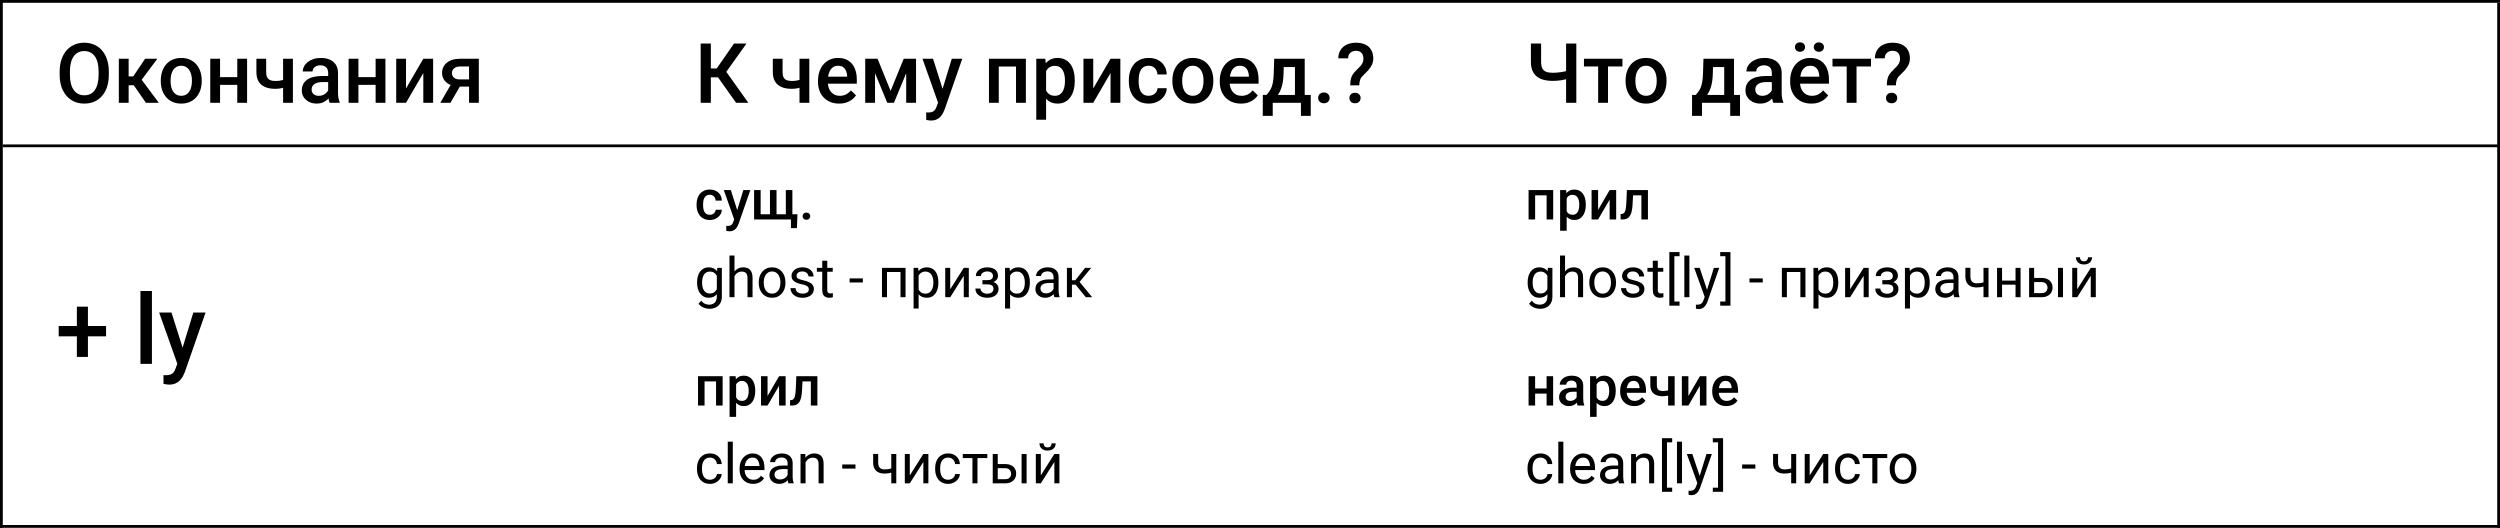 <svg width="900" height="190" viewBox="0 0 900 190" fill="none" xmlns="http://www.w3.org/2000/svg">
<rect x="0" y="0" width="900" height="190" fill="#808080" stroke="none"/>
<g clip-path="url(#clip0_2713_737)">
<rect width="900" height="190" fill="white"/>
<line y1="0.5" x2="900" y2="0.5" stroke="black"/>
<line y1="189.5" x2="900" y2="189.5" stroke="black"/>
<line x1="0.5" x2="0.5" y2="190" stroke="black"/>
<line x1="899.5" y1="1" x2="899.5" y2="190" stroke="black"/>
<path d="M39.175 25.75V26.922C39.175 28.533 38.965 29.979 38.545 31.258C38.125 32.537 37.524 33.626 36.743 34.524C35.972 35.423 35.044 36.111 33.96 36.59C32.876 37.059 31.675 37.293 30.356 37.293C29.048 37.293 27.852 37.059 26.768 36.59C25.693 36.111 24.761 35.423 23.97 34.524C23.179 33.626 22.564 32.537 22.124 31.258C21.694 29.979 21.48 28.533 21.48 26.922V25.75C21.48 24.139 21.694 22.698 22.124 21.429C22.554 20.149 23.159 19.061 23.94 18.162C24.731 17.254 25.664 16.565 26.738 16.097C27.822 15.618 29.019 15.379 30.327 15.379C31.645 15.379 32.847 15.618 33.931 16.097C35.015 16.565 35.947 17.254 36.728 18.162C37.51 19.061 38.11 20.149 38.53 21.429C38.96 22.698 39.175 24.139 39.175 25.75ZM35.498 26.922V25.721C35.498 24.529 35.381 23.48 35.147 22.571C34.922 21.653 34.585 20.887 34.136 20.271C33.696 19.646 33.154 19.178 32.51 18.865C31.865 18.543 31.138 18.382 30.327 18.382C29.517 18.382 28.794 18.543 28.159 18.865C27.524 19.178 26.982 19.646 26.533 20.271C26.094 20.887 25.757 21.653 25.523 22.571C25.288 23.48 25.171 24.529 25.171 25.721V26.922C25.171 28.113 25.288 29.168 25.523 30.086C25.757 31.004 26.099 31.78 26.548 32.415C27.007 33.04 27.554 33.514 28.189 33.836C28.823 34.148 29.546 34.305 30.356 34.305C31.177 34.305 31.904 34.148 32.539 33.836C33.174 33.514 33.711 33.04 34.15 32.415C34.59 31.78 34.922 31.004 35.147 30.086C35.381 29.168 35.498 28.113 35.498 26.922ZM46.309 21.15V37H42.778V21.15H46.309ZM56.65 21.15L49.517 30.686H45.488L45.02 27.493H47.964L52.241 21.15H56.65ZM52.52 37L47.744 30.086L50.527 28.079L57.163 37H52.52ZM57.881 29.251V28.914C57.881 27.771 58.047 26.712 58.379 25.735C58.711 24.749 59.19 23.895 59.815 23.172C60.449 22.439 61.221 21.873 62.129 21.473C63.047 21.062 64.082 20.857 65.234 20.857C66.397 20.857 67.432 21.062 68.34 21.473C69.258 21.873 70.034 22.439 70.669 23.172C71.304 23.895 71.787 24.749 72.119 25.735C72.451 26.712 72.617 27.771 72.617 28.914V29.251C72.617 30.394 72.451 31.453 72.119 32.43C71.787 33.406 71.304 34.261 70.669 34.993C70.034 35.716 69.263 36.282 68.355 36.692C67.446 37.093 66.416 37.293 65.264 37.293C64.102 37.293 63.062 37.093 62.144 36.692C61.235 36.282 60.464 35.716 59.829 34.993C59.194 34.261 58.711 33.406 58.379 32.43C58.047 31.453 57.881 30.394 57.881 29.251ZM61.411 28.914V29.251C61.411 29.964 61.484 30.638 61.631 31.273C61.777 31.907 62.007 32.464 62.319 32.942C62.632 33.421 63.032 33.797 63.52 34.07C64.009 34.344 64.59 34.48 65.264 34.48C65.918 34.48 66.484 34.344 66.963 34.07C67.451 33.797 67.852 33.421 68.164 32.942C68.477 32.464 68.706 31.907 68.853 31.273C69.009 30.638 69.087 29.964 69.087 29.251V28.914C69.087 28.211 69.009 27.547 68.853 26.922C68.706 26.287 68.472 25.726 68.149 25.237C67.837 24.749 67.436 24.368 66.948 24.095C66.47 23.811 65.898 23.67 65.234 23.67C64.57 23.67 63.994 23.811 63.506 24.095C63.027 24.368 62.632 24.749 62.319 25.237C62.007 25.726 61.777 26.287 61.631 26.922C61.484 27.547 61.411 28.211 61.411 28.914ZM86.401 27.771V30.555H78.198V27.771H86.401ZM79.224 21.15V37H75.693V21.15H79.224ZM88.95 21.15V37H85.42V21.15H88.95ZM105.444 21.15V37H101.914V21.15H105.444ZM103.95 28.167V30.965C103.521 31.15 103.037 31.321 102.5 31.477C101.973 31.624 101.416 31.746 100.83 31.844C100.244 31.932 99.653 31.976 99.058 31.976C97.661 31.976 96.455 31.761 95.439 31.331C94.434 30.901 93.657 30.242 93.11 29.354C92.573 28.455 92.305 27.317 92.305 25.94V21.136H95.82V25.94C95.82 26.731 95.938 27.361 96.172 27.83C96.416 28.299 96.777 28.636 97.256 28.841C97.734 29.046 98.335 29.148 99.058 29.148C99.663 29.148 100.234 29.109 100.771 29.031C101.309 28.943 101.841 28.826 102.368 28.68C102.896 28.533 103.423 28.362 103.95 28.167ZM118.145 33.821V26.263C118.145 25.696 118.042 25.208 117.837 24.798C117.632 24.388 117.319 24.07 116.899 23.846C116.489 23.621 115.972 23.509 115.347 23.509C114.771 23.509 114.272 23.606 113.853 23.802C113.433 23.997 113.105 24.261 112.871 24.593C112.637 24.925 112.52 25.301 112.52 25.721H109.004C109.004 25.096 109.155 24.49 109.458 23.904C109.761 23.318 110.2 22.796 110.776 22.337C111.353 21.878 112.041 21.517 112.842 21.253C113.643 20.989 114.541 20.857 115.537 20.857C116.729 20.857 117.783 21.058 118.701 21.458C119.629 21.858 120.356 22.464 120.884 23.274C121.421 24.075 121.689 25.081 121.689 26.292V33.338C121.689 34.06 121.738 34.71 121.836 35.286C121.943 35.852 122.095 36.346 122.29 36.766V37H118.672C118.506 36.619 118.374 36.136 118.276 35.55C118.188 34.954 118.145 34.378 118.145 33.821ZM118.657 27.361L118.687 29.544H116.152C115.498 29.544 114.922 29.607 114.424 29.734C113.926 29.852 113.511 30.027 113.179 30.262C112.847 30.496 112.598 30.779 112.432 31.111C112.266 31.443 112.183 31.819 112.183 32.239C112.183 32.659 112.28 33.045 112.476 33.397C112.671 33.738 112.954 34.007 113.325 34.202C113.706 34.398 114.165 34.495 114.702 34.495C115.425 34.495 116.055 34.349 116.592 34.056C117.139 33.753 117.568 33.387 117.881 32.957C118.193 32.518 118.359 32.102 118.379 31.712L119.521 33.279C119.404 33.68 119.204 34.109 118.921 34.568C118.638 35.027 118.267 35.467 117.808 35.887C117.358 36.297 116.816 36.634 116.182 36.898C115.557 37.161 114.834 37.293 114.014 37.293C112.979 37.293 112.056 37.088 111.245 36.678C110.435 36.258 109.8 35.696 109.341 34.993C108.882 34.28 108.652 33.475 108.652 32.576C108.652 31.736 108.809 30.994 109.121 30.35C109.443 29.695 109.912 29.148 110.527 28.709C111.152 28.27 111.914 27.938 112.812 27.713C113.711 27.479 114.736 27.361 115.889 27.361H118.657ZM136.206 27.771V30.555H128.003V27.771H136.206ZM129.028 21.15V37H125.498V21.15H129.028ZM138.755 21.15V37H135.225V21.15H138.755ZM146.167 31.844L152.393 21.15H155.923V37H152.393V26.292L146.167 37H142.637V21.15H146.167V31.844ZM162.998 29.251H166.66L162.163 37H158.516L162.998 29.251ZM165.576 21.15H172.373V37H168.857V23.934H165.576C164.912 23.934 164.365 24.051 163.936 24.285C163.506 24.51 163.188 24.808 162.983 25.179C162.778 25.54 162.676 25.911 162.676 26.292C162.676 26.673 162.769 27.039 162.954 27.391C163.149 27.742 163.447 28.03 163.848 28.255C164.258 28.48 164.771 28.592 165.386 28.592H170.044V31.17H165.386C164.409 31.17 163.535 31.048 162.764 30.804C161.992 30.55 161.338 30.203 160.801 29.764C160.264 29.314 159.854 28.792 159.57 28.196C159.287 27.591 159.146 26.932 159.146 26.219C159.146 25.486 159.292 24.812 159.585 24.197C159.878 23.582 160.298 23.045 160.845 22.586C161.401 22.127 162.075 21.775 162.866 21.531C163.667 21.277 164.57 21.15 165.576 21.15Z" fill="black"/>
<path d="M255.903 15.672V37H252.241V15.672H255.903ZM268.735 15.672L260.063 27.83H254.863L254.365 24.637H258.027L264.238 15.672H268.735ZM264.985 37L258.086 27.273L260.459 24.446L269.395 37H264.985ZM291.353 21.15V37H287.822V21.15H291.353ZM289.858 28.167V30.965C289.429 31.15 288.945 31.321 288.408 31.477C287.881 31.624 287.324 31.746 286.738 31.844C286.152 31.932 285.562 31.976 284.966 31.976C283.569 31.976 282.363 31.761 281.348 31.331C280.342 30.901 279.565 30.242 279.019 29.354C278.481 28.455 278.213 27.317 278.213 25.94V21.136H281.729V25.94C281.729 26.731 281.846 27.361 282.08 27.83C282.324 28.299 282.686 28.636 283.164 28.841C283.643 29.046 284.243 29.148 284.966 29.148C285.571 29.148 286.143 29.109 286.68 29.031C287.217 28.943 287.749 28.826 288.276 28.68C288.804 28.533 289.331 28.362 289.858 28.167ZM302.104 37.293C300.933 37.293 299.873 37.102 298.926 36.722C297.988 36.331 297.188 35.789 296.523 35.096C295.869 34.402 295.366 33.587 295.015 32.649C294.663 31.712 294.487 30.701 294.487 29.617V29.031C294.487 27.791 294.668 26.668 295.029 25.662C295.391 24.656 295.894 23.797 296.538 23.084C297.183 22.361 297.944 21.81 298.823 21.429C299.702 21.048 300.654 20.857 301.68 20.857C302.812 20.857 303.804 21.048 304.653 21.429C305.503 21.81 306.206 22.347 306.763 23.04C307.329 23.724 307.749 24.539 308.022 25.486C308.306 26.434 308.447 27.479 308.447 28.621V30.13H296.201V27.596H304.961V27.317C304.941 26.683 304.814 26.087 304.58 25.53C304.355 24.974 304.009 24.524 303.54 24.183C303.071 23.841 302.446 23.67 301.665 23.67C301.079 23.67 300.557 23.797 300.098 24.051C299.648 24.295 299.272 24.651 298.97 25.12C298.667 25.589 298.433 26.155 298.267 26.819C298.11 27.474 298.032 28.211 298.032 29.031V29.617C298.032 30.311 298.125 30.955 298.311 31.551C298.506 32.137 298.789 32.649 299.16 33.089C299.531 33.528 299.98 33.875 300.508 34.129C301.035 34.373 301.636 34.495 302.31 34.495C303.159 34.495 303.916 34.324 304.58 33.982C305.244 33.641 305.82 33.157 306.309 32.532L308.169 34.334C307.827 34.832 307.383 35.31 306.836 35.77C306.289 36.219 305.62 36.585 304.829 36.868C304.048 37.151 303.14 37.293 302.104 37.293ZM320.62 32.723L325.337 21.15H328.398L321.821 37H319.419L312.856 21.15H315.918L320.62 32.723ZM315.01 21.15V37H311.479V21.15H315.01ZM326.23 37V21.15H329.775V37H326.23ZM338.33 35.272L342.637 21.15H346.416L340.059 39.417C339.912 39.808 339.722 40.232 339.487 40.691C339.253 41.15 338.945 41.585 338.564 41.995C338.193 42.415 337.729 42.752 337.173 43.006C336.616 43.27 335.942 43.401 335.151 43.401C334.839 43.401 334.536 43.372 334.243 43.313C333.96 43.265 333.691 43.211 333.438 43.152L333.423 40.457C333.521 40.467 333.638 40.477 333.774 40.486C333.921 40.496 334.038 40.501 334.126 40.501C334.712 40.501 335.2 40.428 335.591 40.281C335.981 40.145 336.299 39.92 336.543 39.607C336.797 39.295 337.012 38.875 337.188 38.348L338.33 35.272ZM335.898 21.15L339.663 33.016L340.293 36.736L337.847 37.366L332.09 21.15H335.898ZM366.543 21.15V23.963H358.721V21.15H366.543ZM359.556 21.15V37H356.025V21.15H359.556ZM369.312 21.15V37H365.767V21.15H369.312ZM376.592 24.197V43.094H373.062V21.15H376.313L376.592 24.197ZM386.919 28.929V29.236C386.919 30.389 386.782 31.458 386.509 32.444C386.245 33.421 385.85 34.275 385.322 35.008C384.805 35.73 384.165 36.292 383.403 36.692C382.642 37.093 381.763 37.293 380.767 37.293C379.78 37.293 378.916 37.112 378.174 36.751C377.441 36.38 376.821 35.857 376.313 35.184C375.806 34.51 375.396 33.719 375.083 32.81C374.78 31.893 374.565 30.887 374.438 29.793V28.606C374.565 27.444 374.78 26.39 375.083 25.442C375.396 24.495 375.806 23.68 376.313 22.996C376.821 22.312 377.441 21.785 378.174 21.414C378.906 21.043 379.761 20.857 380.737 20.857C381.733 20.857 382.617 21.053 383.389 21.443C384.16 21.824 384.81 22.371 385.337 23.084C385.864 23.787 386.26 24.637 386.523 25.633C386.787 26.619 386.919 27.718 386.919 28.929ZM383.389 29.236V28.929C383.389 28.196 383.32 27.518 383.184 26.893C383.047 26.258 382.832 25.701 382.539 25.223C382.246 24.744 381.87 24.373 381.411 24.109C380.962 23.836 380.42 23.699 379.785 23.699C379.16 23.699 378.623 23.807 378.174 24.021C377.725 24.227 377.349 24.515 377.046 24.886C376.743 25.257 376.509 25.691 376.343 26.189C376.177 26.678 376.06 27.21 375.991 27.786V30.628C376.108 31.331 376.309 31.976 376.592 32.562C376.875 33.148 377.275 33.616 377.793 33.968C378.32 34.31 378.994 34.48 379.814 34.48C380.449 34.48 380.991 34.344 381.44 34.07C381.89 33.797 382.256 33.421 382.539 32.942C382.832 32.454 383.047 31.893 383.184 31.258C383.32 30.623 383.389 29.949 383.389 29.236ZM393.569 31.844L399.795 21.15H403.325V37H399.795V26.292L393.569 37H390.039V21.15H393.569V31.844ZM413.535 34.48C414.111 34.48 414.629 34.368 415.088 34.144C415.557 33.909 415.933 33.587 416.216 33.177C416.509 32.767 416.67 32.293 416.699 31.756H420.024C420.005 32.781 419.702 33.714 419.116 34.554C418.53 35.394 417.754 36.062 416.787 36.56C415.82 37.049 414.751 37.293 413.579 37.293C412.368 37.293 411.313 37.088 410.415 36.678C409.517 36.258 408.77 35.682 408.174 34.949C407.578 34.217 407.129 33.372 406.826 32.415C406.533 31.458 406.387 30.433 406.387 29.339V28.826C406.387 27.732 406.533 26.707 406.826 25.75C407.129 24.783 407.578 23.934 408.174 23.201C408.77 22.469 409.517 21.898 410.415 21.487C411.313 21.067 412.363 20.857 413.564 20.857C414.834 20.857 415.947 21.111 416.904 21.619C417.861 22.117 418.613 22.815 419.16 23.714C419.717 24.602 420.005 25.638 420.024 26.819H416.699C416.67 26.233 416.523 25.706 416.26 25.237C416.006 24.759 415.645 24.378 415.176 24.095C414.717 23.811 414.165 23.67 413.521 23.67C412.808 23.67 412.217 23.816 411.748 24.109C411.279 24.393 410.913 24.783 410.649 25.281C410.386 25.77 410.195 26.321 410.078 26.936C409.971 27.542 409.917 28.172 409.917 28.826V29.339C409.917 29.993 409.971 30.628 410.078 31.243C410.186 31.858 410.371 32.41 410.635 32.898C410.908 33.377 411.279 33.763 411.748 34.056C412.217 34.339 412.812 34.48 413.535 34.48ZM422.061 29.251V28.914C422.061 27.771 422.227 26.712 422.559 25.735C422.891 24.749 423.369 23.895 423.994 23.172C424.629 22.439 425.4 21.873 426.309 21.473C427.227 21.062 428.262 20.857 429.414 20.857C430.576 20.857 431.611 21.062 432.52 21.473C433.438 21.873 434.214 22.439 434.849 23.172C435.483 23.895 435.967 24.749 436.299 25.735C436.631 26.712 436.797 27.771 436.797 28.914V29.251C436.797 30.394 436.631 31.453 436.299 32.43C435.967 33.406 435.483 34.261 434.849 34.993C434.214 35.716 433.442 36.282 432.534 36.692C431.626 37.093 430.596 37.293 429.443 37.293C428.281 37.293 427.241 37.093 426.323 36.692C425.415 36.282 424.644 35.716 424.009 34.993C423.374 34.261 422.891 33.406 422.559 32.43C422.227 31.453 422.061 30.394 422.061 29.251ZM425.591 28.914V29.251C425.591 29.964 425.664 30.638 425.811 31.273C425.957 31.907 426.187 32.464 426.499 32.942C426.812 33.421 427.212 33.797 427.7 34.07C428.188 34.344 428.77 34.48 429.443 34.48C430.098 34.48 430.664 34.344 431.143 34.07C431.631 33.797 432.031 33.421 432.344 32.942C432.656 32.464 432.886 31.907 433.032 31.273C433.188 30.638 433.267 29.964 433.267 29.251V28.914C433.267 28.211 433.188 27.547 433.032 26.922C432.886 26.287 432.651 25.726 432.329 25.237C432.017 24.749 431.616 24.368 431.128 24.095C430.649 23.811 430.078 23.67 429.414 23.67C428.75 23.67 428.174 23.811 427.686 24.095C427.207 24.368 426.812 24.749 426.499 25.237C426.187 25.726 425.957 26.287 425.811 26.922C425.664 27.547 425.591 28.211 425.591 28.914ZM446.743 37.293C445.571 37.293 444.512 37.102 443.564 36.722C442.627 36.331 441.826 35.789 441.162 35.096C440.508 34.402 440.005 33.587 439.653 32.649C439.302 31.712 439.126 30.701 439.126 29.617V29.031C439.126 27.791 439.307 26.668 439.668 25.662C440.029 24.656 440.532 23.797 441.177 23.084C441.821 22.361 442.583 21.81 443.462 21.429C444.341 21.048 445.293 20.857 446.318 20.857C447.451 20.857 448.442 21.048 449.292 21.429C450.142 21.81 450.845 22.347 451.401 23.04C451.968 23.724 452.388 24.539 452.661 25.486C452.944 26.434 453.086 27.479 453.086 28.621V30.13H440.84V27.596H449.6V27.317C449.58 26.683 449.453 26.087 449.219 25.53C448.994 24.974 448.647 24.524 448.179 24.183C447.71 23.841 447.085 23.67 446.304 23.67C445.718 23.67 445.195 23.797 444.736 24.051C444.287 24.295 443.911 24.651 443.608 25.12C443.306 25.589 443.071 26.155 442.905 26.819C442.749 27.474 442.671 28.211 442.671 29.031V29.617C442.671 30.311 442.764 30.955 442.949 31.551C443.145 32.137 443.428 32.649 443.799 33.089C444.17 33.528 444.619 33.875 445.146 34.129C445.674 34.373 446.274 34.495 446.948 34.495C447.798 34.495 448.555 34.324 449.219 33.982C449.883 33.641 450.459 33.157 450.947 32.532L452.808 34.334C452.466 34.832 452.021 35.31 451.475 35.77C450.928 36.219 450.259 36.585 449.468 36.868C448.687 37.151 447.778 37.293 446.743 37.293ZM458.711 21.15H462.241L462.065 26.731C462.017 28.352 461.831 29.744 461.509 30.906C461.187 32.068 460.767 33.05 460.249 33.851C459.731 34.642 459.146 35.291 458.491 35.799C457.847 36.307 457.168 36.707 456.455 37H455.415V34.217L455.913 34.188C456.333 33.738 456.694 33.289 456.997 32.84C457.31 32.381 457.573 31.878 457.788 31.331C458.003 30.774 458.169 30.125 458.286 29.383C458.413 28.641 458.496 27.757 458.535 26.731L458.711 21.15ZM459.648 21.15H469.697V37H466.182V24.139H459.648V21.15ZM454.609 34.188H471.865V41.717H468.335V37H458.184V41.717H454.595L454.609 34.188ZM474.531 35.242C474.531 34.695 474.717 34.236 475.088 33.865C475.459 33.484 475.962 33.294 476.597 33.294C477.241 33.294 477.744 33.484 478.105 33.865C478.477 34.236 478.662 34.695 478.662 35.242C478.662 35.789 478.477 36.248 478.105 36.619C477.744 36.99 477.241 37.176 476.597 37.176C475.962 37.176 475.459 36.99 475.088 36.619C474.717 36.248 474.531 35.789 474.531 35.242ZM489.341 30.716H486.074C486.084 29.808 486.162 29.046 486.309 28.431C486.455 27.806 486.699 27.239 487.041 26.731C487.393 26.224 487.856 25.686 488.433 25.12C488.882 24.69 489.287 24.285 489.648 23.904C490.01 23.514 490.298 23.104 490.513 22.674C490.728 22.234 490.835 21.731 490.835 21.165C490.835 20.55 490.732 20.027 490.527 19.598C490.322 19.168 490.02 18.841 489.619 18.616C489.229 18.392 488.74 18.279 488.154 18.279C487.666 18.279 487.207 18.377 486.777 18.572C486.348 18.758 486.001 19.051 485.737 19.451C485.474 19.842 485.332 20.359 485.312 21.004H481.782C481.802 19.773 482.095 18.738 482.661 17.898C483.228 17.059 483.989 16.429 484.946 16.009C485.903 15.589 486.973 15.379 488.154 15.379C489.463 15.379 490.581 15.604 491.509 16.053C492.437 16.492 493.145 17.137 493.633 17.986C494.131 18.826 494.38 19.842 494.38 21.033C494.38 21.893 494.209 22.674 493.867 23.377C493.525 24.07 493.081 24.72 492.534 25.325C491.987 25.921 491.396 26.517 490.762 27.112C490.215 27.61 489.844 28.152 489.648 28.738C489.453 29.314 489.351 29.974 489.341 30.716ZM485.781 35.286C485.781 34.759 485.962 34.315 486.323 33.953C486.685 33.582 487.178 33.397 487.803 33.397C488.428 33.397 488.921 33.582 489.282 33.953C489.644 34.315 489.824 34.759 489.824 35.286C489.824 35.813 489.644 36.263 489.282 36.634C488.921 36.995 488.428 37.176 487.803 37.176C487.178 37.176 486.685 36.995 486.323 36.634C485.962 36.263 485.781 35.813 485.781 35.286Z" fill="black"/>
<path d="M551.124 15.672H554.801V22.278C554.801 23.284 554.952 24.075 555.255 24.651C555.558 25.218 556.017 25.618 556.632 25.852C557.257 26.087 558.033 26.204 558.961 26.204C559.41 26.204 559.884 26.185 560.382 26.145C560.88 26.106 561.378 26.053 561.876 25.984C562.384 25.906 562.872 25.818 563.341 25.721C563.81 25.613 564.239 25.496 564.63 25.369V28.284C564.249 28.401 563.829 28.514 563.37 28.621C562.921 28.729 562.452 28.821 561.964 28.899C561.476 28.968 560.978 29.021 560.47 29.061C559.962 29.1 559.459 29.119 558.961 29.119C557.35 29.119 555.958 28.89 554.786 28.431C553.614 27.962 552.711 27.225 552.076 26.219C551.441 25.213 551.124 23.899 551.124 22.278V15.672ZM563.795 15.672H567.472V37H563.795V15.672ZM578.883 21.15V37H575.338V21.15H578.883ZM584.083 21.15V23.934H570.226V21.15H584.083ZM585.211 29.251V28.914C585.211 27.771 585.377 26.712 585.709 25.735C586.041 24.749 586.52 23.895 587.145 23.172C587.779 22.439 588.551 21.873 589.459 21.473C590.377 21.062 591.412 20.857 592.564 20.857C593.727 20.857 594.762 21.062 595.67 21.473C596.588 21.873 597.364 22.439 597.999 23.172C598.634 23.895 599.117 24.749 599.449 25.735C599.781 26.712 599.947 27.771 599.947 28.914V29.251C599.947 30.394 599.781 31.453 599.449 32.43C599.117 33.406 598.634 34.261 597.999 34.993C597.364 35.716 596.593 36.282 595.685 36.692C594.776 37.093 593.746 37.293 592.594 37.293C591.432 37.293 590.392 37.093 589.474 36.692C588.565 36.282 587.794 35.716 587.159 34.993C586.524 34.261 586.041 33.406 585.709 32.43C585.377 31.453 585.211 30.394 585.211 29.251ZM588.741 28.914V29.251C588.741 29.964 588.814 30.638 588.961 31.273C589.107 31.907 589.337 32.464 589.649 32.942C589.962 33.421 590.362 33.797 590.851 34.07C591.339 34.344 591.92 34.48 592.594 34.48C593.248 34.48 593.814 34.344 594.293 34.07C594.781 33.797 595.182 33.421 595.494 32.942C595.807 32.464 596.036 31.907 596.183 31.273C596.339 30.638 596.417 29.964 596.417 29.251V28.914C596.417 28.211 596.339 27.547 596.183 26.922C596.036 26.287 595.802 25.726 595.479 25.237C595.167 24.749 594.767 24.368 594.278 24.095C593.8 23.811 593.229 23.67 592.564 23.67C591.9 23.67 591.324 23.811 590.836 24.095C590.357 24.368 589.962 24.749 589.649 25.237C589.337 25.726 589.107 26.287 588.961 26.922C588.814 27.547 588.741 28.211 588.741 28.914ZM613.248 21.15H616.778L616.603 26.731C616.554 28.352 616.368 29.744 616.046 30.906C615.724 32.068 615.304 33.05 614.786 33.851C614.269 34.642 613.683 35.291 613.028 35.799C612.384 36.307 611.705 36.707 610.992 37H609.952V34.217L610.45 34.188C610.87 33.738 611.231 33.289 611.534 32.84C611.847 32.381 612.11 31.878 612.325 31.331C612.54 30.774 612.706 30.125 612.823 29.383C612.95 28.641 613.033 27.757 613.072 26.731L613.248 21.15ZM614.186 21.15H624.234V37H620.719V24.139H614.186V21.15ZM609.146 34.188H626.402V41.717H622.872V37H612.721V41.717H609.132L609.146 34.188ZM637.857 33.821V26.263C637.857 25.696 637.755 25.208 637.55 24.798C637.345 24.388 637.032 24.07 636.612 23.846C636.202 23.621 635.685 23.509 635.06 23.509C634.483 23.509 633.985 23.606 633.565 23.802C633.146 23.997 632.818 24.261 632.584 24.593C632.35 24.925 632.232 25.301 632.232 25.721H628.717C628.717 25.096 628.868 24.49 629.171 23.904C629.474 23.318 629.913 22.796 630.489 22.337C631.065 21.878 631.754 21.517 632.555 21.253C633.355 20.989 634.254 20.857 635.25 20.857C636.441 20.857 637.496 21.058 638.414 21.458C639.342 21.858 640.069 22.464 640.597 23.274C641.134 24.075 641.402 25.081 641.402 26.292V33.338C641.402 34.06 641.451 34.71 641.549 35.286C641.656 35.852 641.808 36.346 642.003 36.766V37H638.385C638.219 36.619 638.087 36.136 637.989 35.55C637.901 34.954 637.857 34.378 637.857 33.821ZM638.37 27.361L638.399 29.544H635.865C635.211 29.544 634.635 29.607 634.137 29.734C633.639 29.852 633.224 30.027 632.892 30.262C632.56 30.496 632.311 30.779 632.145 31.111C631.979 31.443 631.896 31.819 631.896 32.239C631.896 32.659 631.993 33.045 632.188 33.397C632.384 33.738 632.667 34.007 633.038 34.202C633.419 34.398 633.878 34.495 634.415 34.495C635.138 34.495 635.768 34.349 636.305 34.056C636.852 33.753 637.281 33.387 637.594 32.957C637.906 32.518 638.072 32.102 638.092 31.712L639.234 33.279C639.117 33.68 638.917 34.109 638.634 34.568C638.351 35.027 637.979 35.467 637.521 35.887C637.071 36.297 636.529 36.634 635.895 36.898C635.27 37.161 634.547 37.293 633.727 37.293C632.691 37.293 631.769 37.088 630.958 36.678C630.147 36.258 629.513 35.696 629.054 34.993C628.595 34.28 628.365 33.475 628.365 32.576C628.365 31.736 628.521 30.994 628.834 30.35C629.156 29.695 629.625 29.148 630.24 28.709C630.865 28.27 631.627 27.938 632.525 27.713C633.424 27.479 634.449 27.361 635.602 27.361H638.37ZM652.081 37.293C650.909 37.293 649.85 37.102 648.902 36.722C647.965 36.331 647.164 35.789 646.5 35.096C645.846 34.402 645.343 33.587 644.991 32.649C644.64 31.712 644.464 30.701 644.464 29.617V29.031C644.464 27.791 644.645 26.668 645.006 25.662C645.367 24.656 645.87 23.797 646.515 23.084C647.159 22.361 647.921 21.81 648.8 21.429C649.679 21.048 650.631 20.857 651.656 20.857C652.789 20.857 653.78 21.048 654.63 21.429C655.479 21.81 656.183 22.347 656.739 23.04C657.306 23.724 657.726 24.539 657.999 25.486C658.282 26.434 658.424 27.479 658.424 28.621V30.13H646.178V27.596H654.938V27.317C654.918 26.683 654.791 26.087 654.557 25.53C654.332 24.974 653.985 24.524 653.517 24.183C653.048 23.841 652.423 23.67 651.642 23.67C651.056 23.67 650.533 23.797 650.074 24.051C649.625 24.295 649.249 24.651 648.946 25.12C648.644 25.589 648.409 26.155 648.243 26.819C648.087 27.474 648.009 28.211 648.009 29.031V29.617C648.009 30.311 648.102 30.955 648.287 31.551C648.482 32.137 648.766 32.649 649.137 33.089C649.508 33.528 649.957 33.875 650.484 34.129C651.012 34.373 651.612 34.495 652.286 34.495C653.136 34.495 653.893 34.324 654.557 33.982C655.221 33.641 655.797 33.157 656.285 32.532L658.146 34.334C657.804 34.832 657.359 35.31 656.812 35.77C656.266 36.219 655.597 36.585 654.806 36.868C654.024 37.151 653.116 37.293 652.081 37.293ZM646.178 16.946C646.178 16.468 646.344 16.067 646.676 15.745C647.008 15.413 647.447 15.247 647.994 15.247C648.551 15.247 648.995 15.413 649.327 15.745C649.659 16.067 649.825 16.468 649.825 16.946C649.825 17.415 649.659 17.815 649.327 18.148C648.995 18.47 648.551 18.631 647.994 18.631C647.447 18.631 647.008 18.47 646.676 18.148C646.344 17.815 646.178 17.415 646.178 16.946ZM652.96 16.961C652.96 16.482 653.126 16.082 653.458 15.76C653.79 15.428 654.234 15.262 654.791 15.262C655.338 15.262 655.777 15.428 656.109 15.76C656.451 16.082 656.622 16.482 656.622 16.961C656.622 17.43 656.451 17.83 656.109 18.162C655.777 18.484 655.338 18.645 654.791 18.645C654.234 18.645 653.79 18.484 653.458 18.162C653.126 17.83 652.96 17.43 652.96 16.961ZM668.355 21.15V37H664.811V21.15H668.355ZM673.556 21.15V23.934H659.698V21.15H673.556ZM682.521 30.716H679.254C679.264 29.808 679.342 29.046 679.488 28.431C679.635 27.806 679.879 27.239 680.221 26.731C680.572 26.224 681.036 25.686 681.612 25.12C682.062 24.69 682.467 24.285 682.828 23.904C683.189 23.514 683.478 23.104 683.692 22.674C683.907 22.234 684.015 21.731 684.015 21.165C684.015 20.55 683.912 20.027 683.707 19.598C683.502 19.168 683.199 18.841 682.799 18.616C682.408 18.392 681.92 18.279 681.334 18.279C680.846 18.279 680.387 18.377 679.957 18.572C679.527 18.758 679.181 19.051 678.917 19.451C678.653 19.842 678.512 20.359 678.492 21.004H674.962C674.981 19.773 675.274 18.738 675.841 17.898C676.407 17.059 677.169 16.429 678.126 16.009C679.083 15.589 680.152 15.379 681.334 15.379C682.643 15.379 683.761 15.604 684.688 16.053C685.616 16.492 686.324 17.137 686.812 17.986C687.311 18.826 687.56 19.842 687.56 21.033C687.56 21.893 687.389 22.674 687.047 23.377C686.705 24.07 686.261 24.72 685.714 25.325C685.167 25.921 684.576 26.517 683.941 27.112C683.395 27.61 683.023 28.152 682.828 28.738C682.633 29.314 682.53 29.974 682.521 30.716ZM678.961 35.286C678.961 34.759 679.142 34.315 679.503 33.953C679.864 33.582 680.357 33.397 680.982 33.397C681.607 33.397 682.101 33.582 682.462 33.953C682.823 34.315 683.004 34.759 683.004 35.286C683.004 35.813 682.823 36.263 682.462 36.634C682.101 36.995 681.607 37.176 680.982 37.176C680.357 37.176 679.864 36.995 679.503 36.634C679.142 36.263 678.961 35.813 678.961 35.286Z" fill="black"/>
<line x1="1" y1="52.5" x2="901" y2="52.5" stroke="black"/>
<path d="M38.184 117.362V121.071H21.128V117.362H38.184ZM31.655 110.39V128.505H27.673V110.39H31.655ZM54.692 104.75V131H50.557V104.75H54.692ZM64.57 128.983L69.595 112.509H74.004L66.587 133.82C66.416 134.276 66.194 134.771 65.92 135.307C65.647 135.842 65.288 136.349 64.844 136.828C64.411 137.318 63.87 137.711 63.22 138.007C62.571 138.314 61.785 138.468 60.862 138.468C60.497 138.468 60.144 138.434 59.802 138.366C59.472 138.309 59.158 138.246 58.862 138.178L58.845 135.033C58.959 135.045 59.096 135.056 59.255 135.067C59.426 135.079 59.563 135.084 59.666 135.084C60.349 135.084 60.919 134.999 61.374 134.828C61.83 134.669 62.2 134.407 62.485 134.042C62.782 133.677 63.032 133.188 63.237 132.572L64.57 128.983ZM61.733 112.509L66.126 126.352L66.86 130.692L64.006 131.427L57.29 112.509H61.733Z" fill="black"/>
<path d="M258.301 135.434V137.309H253.086V135.434H258.301ZM253.643 135.434V146H251.289V135.434H253.643ZM260.146 135.434V146H257.783V135.434H260.146ZM265 137.465V150.062H262.646V135.434H264.814L265 137.465ZM271.885 140.619V140.824C271.885 141.592 271.794 142.305 271.611 142.963C271.436 143.614 271.172 144.184 270.82 144.672C270.475 145.154 270.049 145.528 269.541 145.795C269.033 146.062 268.447 146.195 267.783 146.195C267.126 146.195 266.549 146.075 266.055 145.834C265.566 145.587 265.153 145.238 264.814 144.789C264.476 144.34 264.202 143.812 263.994 143.207C263.792 142.595 263.649 141.924 263.564 141.195V140.404C263.649 139.63 263.792 138.926 263.994 138.295C264.202 137.663 264.476 137.12 264.814 136.664C265.153 136.208 265.566 135.857 266.055 135.609C266.543 135.362 267.113 135.238 267.764 135.238C268.428 135.238 269.017 135.368 269.531 135.629C270.046 135.883 270.479 136.247 270.83 136.723C271.182 137.191 271.445 137.758 271.621 138.422C271.797 139.079 271.885 139.812 271.885 140.619ZM269.531 140.824V140.619C269.531 140.131 269.486 139.678 269.395 139.262C269.303 138.839 269.16 138.467 268.965 138.148C268.77 137.829 268.519 137.582 268.213 137.406C267.913 137.224 267.552 137.133 267.129 137.133C266.712 137.133 266.354 137.204 266.055 137.348C265.755 137.484 265.505 137.676 265.303 137.924C265.101 138.171 264.945 138.461 264.834 138.793C264.723 139.118 264.645 139.473 264.6 139.857V141.752C264.678 142.221 264.811 142.65 265 143.041C265.189 143.432 265.456 143.744 265.801 143.979C266.152 144.206 266.602 144.32 267.148 144.32C267.572 144.32 267.933 144.229 268.232 144.047C268.532 143.865 268.776 143.614 268.965 143.295C269.16 142.969 269.303 142.595 269.395 142.172C269.486 141.749 269.531 141.299 269.531 140.824ZM276.318 142.562L280.469 135.434H282.822V146H280.469V138.861L276.318 146H273.965V135.434H276.318V142.562ZM292.412 135.434V137.309H287.256V135.434H292.412ZM294.258 135.434V146H291.904V135.434H294.258ZM286.68 135.434H289.004L288.721 140.658C288.682 141.433 288.604 142.117 288.486 142.709C288.376 143.295 288.226 143.799 288.037 144.223C287.848 144.639 287.617 144.978 287.344 145.238C287.07 145.499 286.751 145.691 286.387 145.814C286.022 145.938 285.612 146 285.156 146H284.424L284.414 144.066L284.785 144.037C285.026 144.018 285.234 143.956 285.41 143.852C285.586 143.741 285.736 143.585 285.859 143.383C285.99 143.181 286.094 142.921 286.172 142.602C286.257 142.283 286.322 141.905 286.367 141.469C286.419 141.033 286.458 140.525 286.484 139.945L286.68 135.434ZM255.605 172.711C256.035 172.711 256.432 172.623 256.797 172.447C257.161 172.271 257.461 172.031 257.695 171.725C257.93 171.412 258.063 171.057 258.096 170.66H259.814C259.782 171.285 259.57 171.868 259.18 172.408C258.796 172.942 258.291 173.375 257.666 173.707C257.041 174.033 256.354 174.195 255.605 174.195C254.811 174.195 254.118 174.055 253.525 173.775C252.939 173.495 252.451 173.111 252.061 172.623C251.676 172.135 251.387 171.575 251.191 170.943C251.003 170.305 250.908 169.632 250.908 168.922V168.512C250.908 167.802 251.003 167.132 251.191 166.5C251.387 165.862 251.676 165.299 252.061 164.811C252.451 164.322 252.939 163.938 253.525 163.658C254.118 163.378 254.811 163.238 255.605 163.238C256.432 163.238 257.155 163.408 257.773 163.746C258.392 164.078 258.877 164.534 259.229 165.113C259.587 165.686 259.782 166.337 259.814 167.066H258.096C258.063 166.63 257.939 166.236 257.725 165.885C257.516 165.533 257.23 165.253 256.865 165.045C256.507 164.83 256.087 164.723 255.605 164.723C255.052 164.723 254.587 164.833 254.209 165.055C253.838 165.27 253.542 165.562 253.32 165.934C253.105 166.298 252.949 166.705 252.852 167.154C252.76 167.597 252.715 168.049 252.715 168.512V168.922C252.715 169.384 252.76 169.84 252.852 170.289C252.943 170.738 253.096 171.145 253.311 171.51C253.532 171.874 253.828 172.167 254.199 172.389C254.577 172.604 255.046 172.711 255.605 172.711ZM263.809 159V174H261.992V159H263.809ZM271.094 174.195C270.358 174.195 269.691 174.072 269.092 173.824C268.499 173.57 267.988 173.215 267.559 172.76C267.135 172.304 266.81 171.764 266.582 171.139C266.354 170.514 266.24 169.83 266.24 169.088V168.678C266.24 167.818 266.367 167.053 266.621 166.383C266.875 165.706 267.22 165.133 267.656 164.664C268.092 164.195 268.587 163.84 269.141 163.6C269.694 163.359 270.267 163.238 270.859 163.238C271.615 163.238 272.266 163.368 272.812 163.629C273.366 163.889 273.818 164.254 274.17 164.723C274.521 165.185 274.782 165.732 274.951 166.363C275.12 166.988 275.205 167.672 275.205 168.414V169.225H267.314V167.75H273.398V167.613C273.372 167.145 273.275 166.689 273.105 166.246C272.943 165.803 272.682 165.439 272.324 165.152C271.966 164.866 271.478 164.723 270.859 164.723C270.449 164.723 270.072 164.811 269.727 164.986C269.382 165.156 269.085 165.41 268.838 165.748C268.59 166.087 268.398 166.5 268.262 166.988C268.125 167.477 268.057 168.04 268.057 168.678V169.088C268.057 169.589 268.125 170.061 268.262 170.504C268.405 170.94 268.61 171.324 268.877 171.656C269.15 171.988 269.479 172.249 269.863 172.438C270.254 172.626 270.697 172.721 271.191 172.721C271.829 172.721 272.37 172.59 272.812 172.33C273.255 172.07 273.643 171.721 273.975 171.285L275.068 172.154C274.84 172.499 274.551 172.828 274.199 173.141C273.848 173.453 273.415 173.707 272.9 173.902C272.393 174.098 271.79 174.195 271.094 174.195ZM283.545 172.193V166.754C283.545 166.337 283.46 165.976 283.291 165.67C283.128 165.357 282.881 165.117 282.549 164.947C282.217 164.778 281.807 164.693 281.318 164.693C280.863 164.693 280.462 164.771 280.117 164.928C279.779 165.084 279.512 165.289 279.316 165.543C279.128 165.797 279.033 166.07 279.033 166.363H277.227C277.227 165.986 277.324 165.611 277.52 165.24C277.715 164.869 277.995 164.534 278.359 164.234C278.73 163.928 279.173 163.688 279.688 163.512C280.208 163.329 280.788 163.238 281.426 163.238C282.194 163.238 282.871 163.368 283.457 163.629C284.049 163.889 284.512 164.283 284.844 164.811C285.182 165.331 285.352 165.986 285.352 166.773V171.695C285.352 172.047 285.381 172.421 285.439 172.818C285.505 173.215 285.599 173.557 285.723 173.844V174H283.838C283.747 173.792 283.675 173.515 283.623 173.17C283.571 172.818 283.545 172.493 283.545 172.193ZM283.857 167.594L283.877 168.863H282.051C281.536 168.863 281.077 168.906 280.674 168.99C280.27 169.068 279.932 169.189 279.658 169.352C279.385 169.514 279.176 169.719 279.033 169.967C278.89 170.208 278.818 170.491 278.818 170.816C278.818 171.148 278.893 171.451 279.043 171.725C279.193 171.998 279.417 172.216 279.717 172.379C280.023 172.535 280.397 172.613 280.84 172.613C281.393 172.613 281.882 172.496 282.305 172.262C282.728 172.027 283.063 171.741 283.311 171.402C283.564 171.064 283.701 170.735 283.721 170.416L284.492 171.285C284.447 171.559 284.323 171.861 284.121 172.193C283.919 172.525 283.649 172.844 283.311 173.15C282.979 173.45 282.581 173.701 282.119 173.902C281.663 174.098 281.149 174.195 280.576 174.195C279.86 174.195 279.232 174.055 278.691 173.775C278.158 173.495 277.741 173.121 277.441 172.652C277.148 172.177 277.002 171.646 277.002 171.061C277.002 170.494 277.113 169.996 277.334 169.566C277.555 169.13 277.874 168.769 278.291 168.482C278.708 168.189 279.209 167.968 279.795 167.818C280.381 167.669 281.035 167.594 281.758 167.594H283.857ZM290 165.689V174H288.193V163.434H289.902L290 165.689ZM289.57 168.316L288.818 168.287C288.825 167.564 288.932 166.897 289.141 166.285C289.349 165.667 289.642 165.13 290.02 164.674C290.397 164.218 290.846 163.867 291.367 163.619C291.895 163.365 292.477 163.238 293.115 163.238C293.636 163.238 294.105 163.31 294.521 163.453C294.938 163.59 295.293 163.811 295.586 164.117C295.885 164.423 296.113 164.82 296.27 165.309C296.426 165.79 296.504 166.38 296.504 167.076V174H294.688V167.057C294.688 166.503 294.606 166.061 294.443 165.729C294.281 165.39 294.043 165.146 293.73 164.996C293.418 164.84 293.034 164.762 292.578 164.762C292.129 164.762 291.719 164.856 291.348 165.045C290.983 165.234 290.667 165.494 290.4 165.826C290.14 166.158 289.935 166.539 289.785 166.969C289.642 167.392 289.57 167.841 289.57 168.316ZM307.969 167.213V168.697H303.203V167.213H307.969ZM322.666 163.434V174H320.859V163.434H322.666ZM322.051 168.287V169.771C321.686 169.908 321.315 170.032 320.938 170.143C320.566 170.247 320.173 170.331 319.756 170.396C319.346 170.455 318.9 170.484 318.418 170.484C317.585 170.484 316.862 170.341 316.25 170.055C315.638 169.762 315.166 169.322 314.834 168.736C314.502 168.144 314.336 167.398 314.336 166.5V163.414H316.143V166.5C316.143 167.086 316.23 167.561 316.406 167.926C316.582 168.29 316.839 168.561 317.178 168.736C317.516 168.906 317.93 168.99 318.418 168.99C318.887 168.99 319.326 168.961 319.736 168.902C320.153 168.837 320.55 168.753 320.928 168.648C321.312 168.544 321.686 168.424 322.051 168.287ZM327.529 171.139L332.402 163.434H334.219V174H332.402V166.295L327.529 174H325.732V163.434H327.529V171.139ZM341.348 172.711C341.777 172.711 342.174 172.623 342.539 172.447C342.904 172.271 343.203 172.031 343.438 171.725C343.672 171.412 343.805 171.057 343.838 170.66H345.557C345.524 171.285 345.312 171.868 344.922 172.408C344.538 172.942 344.033 173.375 343.408 173.707C342.783 174.033 342.096 174.195 341.348 174.195C340.553 174.195 339.86 174.055 339.268 173.775C338.682 173.495 338.193 173.111 337.803 172.623C337.419 172.135 337.129 171.575 336.934 170.943C336.745 170.305 336.65 169.632 336.65 168.922V168.512C336.65 167.802 336.745 167.132 336.934 166.5C337.129 165.862 337.419 165.299 337.803 164.811C338.193 164.322 338.682 163.938 339.268 163.658C339.86 163.378 340.553 163.238 341.348 163.238C342.174 163.238 342.897 163.408 343.516 163.746C344.134 164.078 344.619 164.534 344.971 165.113C345.329 165.686 345.524 166.337 345.557 167.066H343.838C343.805 166.63 343.682 166.236 343.467 165.885C343.258 165.533 342.972 165.253 342.607 165.045C342.249 164.83 341.829 164.723 341.348 164.723C340.794 164.723 340.329 164.833 339.951 165.055C339.58 165.27 339.284 165.562 339.062 165.934C338.848 166.298 338.691 166.705 338.594 167.154C338.503 167.597 338.457 168.049 338.457 168.512V168.922C338.457 169.384 338.503 169.84 338.594 170.289C338.685 170.738 338.838 171.145 339.053 171.51C339.274 171.874 339.57 172.167 339.941 172.389C340.319 172.604 340.788 172.711 341.348 172.711ZM351.895 163.434V174H350.078V163.434H351.895ZM355.439 163.434V164.898H346.602V163.434H355.439ZM358.701 167.066H361.875C362.728 167.066 363.447 167.216 364.033 167.516C364.619 167.809 365.062 168.215 365.361 168.736C365.667 169.251 365.82 169.837 365.82 170.494C365.82 170.982 365.736 171.441 365.566 171.871C365.397 172.294 365.143 172.665 364.805 172.984C364.473 173.303 364.059 173.554 363.564 173.736C363.076 173.912 362.513 174 361.875 174H357.383V163.434H359.189V172.516H361.875C362.396 172.516 362.812 172.421 363.125 172.232C363.438 172.044 363.662 171.799 363.799 171.5C363.936 171.201 364.004 170.888 364.004 170.562C364.004 170.243 363.936 169.931 363.799 169.625C363.662 169.319 363.438 169.065 363.125 168.863C362.812 168.655 362.396 168.551 361.875 168.551H358.701V167.066ZM369.58 163.434V174H367.773V163.434H369.58ZM374.697 171.139L379.57 163.434H381.387V174H379.57V166.295L374.697 174H372.9V163.434H374.697V171.139ZM378.584 159.605H380.049C380.049 160.113 379.932 160.566 379.697 160.963C379.463 161.354 379.128 161.66 378.691 161.881C378.255 162.102 377.738 162.213 377.139 162.213C376.234 162.213 375.518 161.972 374.99 161.49C374.469 161.002 374.209 160.374 374.209 159.605H375.674C375.674 159.99 375.785 160.328 376.006 160.621C376.227 160.914 376.605 161.061 377.139 161.061C377.66 161.061 378.031 160.914 378.252 160.621C378.473 160.328 378.584 159.99 378.584 159.605Z" fill="black"/>
<path d="M255.527 77.32C255.911 77.32 256.257 77.245 256.562 77.096C256.875 76.939 257.126 76.725 257.314 76.451C257.51 76.178 257.617 75.862 257.637 75.504H259.854C259.84 76.188 259.639 76.809 259.248 77.369C258.857 77.929 258.34 78.375 257.695 78.707C257.051 79.033 256.338 79.195 255.557 79.195C254.749 79.195 254.046 79.059 253.447 78.785C252.848 78.505 252.35 78.121 251.953 77.633C251.556 77.144 251.257 76.581 251.055 75.943C250.859 75.305 250.762 74.622 250.762 73.893V73.551C250.762 72.822 250.859 72.138 251.055 71.5C251.257 70.856 251.556 70.289 251.953 69.801C252.35 69.312 252.848 68.932 253.447 68.658C254.046 68.378 254.746 68.238 255.547 68.238C256.393 68.238 257.135 68.408 257.773 68.746C258.411 69.078 258.913 69.544 259.277 70.143C259.648 70.735 259.84 71.425 259.854 72.213H257.637C257.617 71.822 257.52 71.471 257.344 71.158C257.174 70.839 256.934 70.585 256.621 70.397C256.315 70.208 255.947 70.113 255.518 70.113C255.042 70.113 254.648 70.211 254.336 70.406C254.023 70.595 253.779 70.856 253.604 71.188C253.428 71.513 253.301 71.881 253.223 72.291C253.151 72.695 253.115 73.115 253.115 73.551V73.893C253.115 74.329 253.151 74.752 253.223 75.162C253.294 75.572 253.418 75.94 253.594 76.266C253.776 76.585 254.023 76.842 254.336 77.037C254.648 77.226 255.046 77.32 255.527 77.32ZM264.727 77.848L267.598 68.434H270.117L265.879 80.611C265.781 80.872 265.654 81.155 265.498 81.461C265.342 81.767 265.137 82.057 264.883 82.33C264.635 82.61 264.326 82.835 263.955 83.004C263.584 83.18 263.135 83.268 262.607 83.268C262.399 83.268 262.197 83.248 262.002 83.209C261.813 83.176 261.634 83.141 261.465 83.102L261.455 81.305C261.52 81.311 261.598 81.318 261.689 81.324C261.787 81.331 261.865 81.334 261.924 81.334C262.314 81.334 262.64 81.285 262.9 81.188C263.161 81.096 263.372 80.947 263.535 80.738C263.704 80.53 263.848 80.25 263.965 79.898L264.727 77.848ZM263.105 68.434L265.615 76.344L266.035 78.824L264.404 79.244L260.566 68.434H263.105ZM287.08 77.135L286.895 82.135H284.736V79H283.467V77.135H287.08ZM271.475 68.434H273.828V77.125H277.188V68.434H279.551V77.125H282.9V68.434H285.254V79H271.475V68.434ZM288.926 77.828C288.926 77.463 289.049 77.158 289.297 76.91C289.544 76.656 289.88 76.529 290.303 76.529C290.732 76.529 291.068 76.656 291.309 76.91C291.556 77.158 291.68 77.463 291.68 77.828C291.68 78.193 291.556 78.499 291.309 78.746C291.068 78.993 290.732 79.117 290.303 79.117C289.88 79.117 289.544 78.993 289.297 78.746C289.049 78.499 288.926 78.193 288.926 77.828ZM258.223 96.434H259.863V106.775C259.863 107.706 259.674 108.501 259.297 109.158C258.919 109.816 258.392 110.314 257.715 110.652C257.044 110.997 256.27 111.17 255.391 111.17C255.026 111.17 254.596 111.111 254.102 110.994C253.613 110.883 253.132 110.691 252.656 110.418C252.188 110.151 251.794 109.79 251.475 109.334L252.422 108.26C252.865 108.794 253.327 109.165 253.809 109.373C254.297 109.581 254.779 109.686 255.254 109.686C255.827 109.686 256.322 109.578 256.738 109.363C257.155 109.148 257.477 108.829 257.705 108.406C257.939 107.99 258.057 107.475 258.057 106.863V98.758L258.223 96.434ZM250.947 101.834V101.629C250.947 100.822 251.042 100.089 251.23 99.432C251.426 98.768 251.702 98.198 252.061 97.723C252.425 97.247 252.865 96.883 253.379 96.629C253.893 96.368 254.473 96.238 255.117 96.238C255.781 96.238 256.361 96.356 256.855 96.59C257.357 96.818 257.78 97.153 258.125 97.596C258.477 98.032 258.753 98.559 258.955 99.178C259.157 99.796 259.297 100.496 259.375 101.277V102.176C259.303 102.951 259.163 103.647 258.955 104.266C258.753 104.884 258.477 105.411 258.125 105.848C257.78 106.284 257.357 106.619 256.855 106.854C256.354 107.081 255.768 107.195 255.098 107.195C254.466 107.195 253.893 107.062 253.379 106.795C252.871 106.528 252.435 106.154 252.07 105.672C251.706 105.19 251.426 104.624 251.23 103.973C251.042 103.315 250.947 102.602 250.947 101.834ZM252.754 101.629V101.834C252.754 102.361 252.806 102.856 252.91 103.318C253.021 103.781 253.187 104.188 253.408 104.539C253.636 104.891 253.926 105.167 254.277 105.369C254.629 105.564 255.049 105.662 255.537 105.662C256.136 105.662 256.631 105.535 257.021 105.281C257.412 105.027 257.721 104.692 257.949 104.275C258.184 103.859 258.366 103.406 258.496 102.918V100.564C258.424 100.206 258.314 99.861 258.164 99.529C258.021 99.191 257.832 98.891 257.598 98.631C257.37 98.364 257.087 98.152 256.748 97.996C256.41 97.84 256.012 97.762 255.557 97.762C255.062 97.762 254.635 97.866 254.277 98.074C253.926 98.276 253.636 98.556 253.408 98.914C253.187 99.266 253.021 99.676 252.91 100.145C252.806 100.607 252.754 101.102 252.754 101.629ZM264.414 92V107H262.607V92H264.414ZM263.984 101.316L263.232 101.287C263.239 100.564 263.346 99.897 263.555 99.285C263.763 98.667 264.056 98.13 264.434 97.674C264.811 97.218 265.26 96.867 265.781 96.619C266.309 96.365 266.891 96.238 267.529 96.238C268.05 96.238 268.519 96.31 268.936 96.453C269.352 96.59 269.707 96.811 270 97.117C270.299 97.423 270.527 97.82 270.684 98.309C270.84 98.79 270.918 99.38 270.918 100.076V107H269.102V100.057C269.102 99.503 269.02 99.061 268.857 98.728C268.695 98.39 268.457 98.146 268.145 97.996C267.832 97.84 267.448 97.762 266.992 97.762C266.543 97.762 266.133 97.856 265.762 98.045C265.397 98.234 265.081 98.494 264.814 98.826C264.554 99.158 264.349 99.539 264.199 99.969C264.056 100.392 263.984 100.841 263.984 101.316ZM273.145 101.834V101.609C273.145 100.848 273.255 100.141 273.477 99.49C273.698 98.833 274.017 98.263 274.434 97.781C274.85 97.293 275.355 96.915 275.947 96.648C276.54 96.375 277.204 96.238 277.939 96.238C278.682 96.238 279.349 96.375 279.941 96.648C280.54 96.915 281.048 97.293 281.465 97.781C281.888 98.263 282.21 98.833 282.432 99.49C282.653 100.141 282.764 100.848 282.764 101.609V101.834C282.764 102.596 282.653 103.302 282.432 103.953C282.21 104.604 281.888 105.174 281.465 105.662C281.048 106.144 280.544 106.521 279.951 106.795C279.365 107.062 278.701 107.195 277.959 107.195C277.217 107.195 276.549 107.062 275.957 106.795C275.365 106.521 274.857 106.144 274.434 105.662C274.017 105.174 273.698 104.604 273.477 103.953C273.255 103.302 273.145 102.596 273.145 101.834ZM274.951 101.609V101.834C274.951 102.361 275.013 102.859 275.137 103.328C275.26 103.79 275.446 104.201 275.693 104.559C275.947 104.917 276.263 105.2 276.641 105.408C277.018 105.61 277.458 105.711 277.959 105.711C278.454 105.711 278.887 105.61 279.258 105.408C279.635 105.2 279.948 104.917 280.195 104.559C280.443 104.201 280.628 103.79 280.752 103.328C280.882 102.859 280.947 102.361 280.947 101.834V101.609C280.947 101.089 280.882 100.597 280.752 100.135C280.628 99.666 280.439 99.253 280.186 98.894C279.938 98.53 279.626 98.243 279.248 98.035C278.877 97.827 278.441 97.723 277.939 97.723C277.445 97.723 277.008 97.827 276.631 98.035C276.26 98.243 275.947 98.53 275.693 98.894C275.446 99.253 275.26 99.666 275.137 100.135C275.013 100.597 274.951 101.089 274.951 101.609ZM291.182 104.197C291.182 103.937 291.123 103.696 291.006 103.475C290.895 103.247 290.664 103.042 290.312 102.859C289.967 102.671 289.447 102.508 288.75 102.371C288.164 102.247 287.633 102.101 287.158 101.932C286.689 101.762 286.289 101.557 285.957 101.316C285.632 101.076 285.381 100.792 285.205 100.467C285.029 100.141 284.941 99.76 284.941 99.324C284.941 98.908 285.033 98.514 285.215 98.143C285.404 97.772 285.667 97.443 286.006 97.156C286.351 96.87 286.764 96.645 287.246 96.482C287.728 96.32 288.265 96.238 288.857 96.238C289.704 96.238 290.426 96.388 291.025 96.688C291.624 96.987 292.083 97.387 292.402 97.889C292.721 98.383 292.881 98.934 292.881 99.539H291.074C291.074 99.246 290.986 98.963 290.811 98.689C290.641 98.409 290.391 98.178 290.059 97.996C289.733 97.814 289.333 97.723 288.857 97.723C288.356 97.723 287.949 97.801 287.637 97.957C287.331 98.107 287.106 98.299 286.963 98.533C286.826 98.768 286.758 99.015 286.758 99.275C286.758 99.471 286.79 99.647 286.855 99.803C286.927 99.953 287.051 100.092 287.227 100.223C287.402 100.346 287.65 100.464 287.969 100.574C288.288 100.685 288.695 100.796 289.189 100.906C290.055 101.102 290.768 101.336 291.328 101.609C291.888 101.883 292.305 102.218 292.578 102.615C292.852 103.012 292.988 103.494 292.988 104.061C292.988 104.523 292.891 104.946 292.695 105.33C292.507 105.714 292.23 106.046 291.865 106.326C291.507 106.6 291.077 106.814 290.576 106.971C290.081 107.12 289.525 107.195 288.906 107.195C287.975 107.195 287.188 107.029 286.543 106.697C285.898 106.365 285.41 105.936 285.078 105.408C284.746 104.881 284.58 104.324 284.58 103.738H286.396C286.423 104.233 286.566 104.627 286.826 104.92C287.087 105.206 287.406 105.411 287.783 105.535C288.161 105.652 288.535 105.711 288.906 105.711C289.401 105.711 289.814 105.646 290.146 105.516C290.485 105.385 290.742 105.206 290.918 104.979C291.094 104.751 291.182 104.49 291.182 104.197ZM299.785 96.434V97.82H294.072V96.434H299.785ZM296.006 93.865H297.812V104.383C297.812 104.741 297.868 105.011 297.979 105.193C298.089 105.376 298.232 105.496 298.408 105.555C298.584 105.613 298.773 105.643 298.975 105.643C299.124 105.643 299.281 105.63 299.443 105.604C299.613 105.571 299.74 105.545 299.824 105.525L299.834 107C299.691 107.046 299.502 107.088 299.268 107.127C299.04 107.173 298.763 107.195 298.438 107.195C297.995 107.195 297.588 107.107 297.217 106.932C296.846 106.756 296.549 106.463 296.328 106.053C296.113 105.636 296.006 105.076 296.006 104.373V93.865ZM310.625 100.213V101.697H305.859V100.213H310.625ZM324.395 96.434V97.928H319.053V96.434H324.395ZM319.316 96.434V107H317.51V96.434H319.316ZM325.996 96.434V107H324.18V96.434H325.996ZM330.703 98.465V111.062H328.887V96.434H330.547L330.703 98.465ZM337.822 101.629V101.834C337.822 102.602 337.731 103.315 337.549 103.973C337.367 104.624 337.1 105.19 336.748 105.672C336.403 106.154 335.977 106.528 335.469 106.795C334.961 107.062 334.378 107.195 333.721 107.195C333.05 107.195 332.458 107.085 331.943 106.863C331.429 106.642 330.993 106.32 330.635 105.896C330.277 105.473 329.99 104.965 329.775 104.373C329.567 103.781 329.424 103.113 329.346 102.371V101.277C329.424 100.496 329.57 99.796 329.785 99.178C330 98.559 330.283 98.032 330.635 97.596C330.993 97.153 331.426 96.818 331.934 96.59C332.441 96.356 333.027 96.238 333.691 96.238C334.355 96.238 334.945 96.368 335.459 96.629C335.973 96.883 336.406 97.247 336.758 97.723C337.109 98.198 337.373 98.768 337.549 99.432C337.731 100.089 337.822 100.822 337.822 101.629ZM336.006 101.834V101.629C336.006 101.102 335.951 100.607 335.84 100.145C335.729 99.676 335.557 99.266 335.322 98.914C335.094 98.556 334.801 98.276 334.443 98.074C334.085 97.866 333.659 97.762 333.164 97.762C332.708 97.762 332.311 97.84 331.973 97.996C331.641 98.152 331.357 98.364 331.123 98.631C330.889 98.891 330.697 99.191 330.547 99.529C330.404 99.861 330.296 100.206 330.225 100.564V103.094C330.355 103.549 330.537 103.979 330.771 104.383C331.006 104.78 331.318 105.102 331.709 105.35C332.1 105.59 332.591 105.711 333.184 105.711C333.672 105.711 334.092 105.61 334.443 105.408C334.801 105.2 335.094 104.917 335.322 104.559C335.557 104.201 335.729 103.79 335.84 103.328C335.951 102.859 336.006 102.361 336.006 101.834ZM342.08 104.139L346.953 96.434H348.77V107H346.953V99.295L342.08 107H340.283V96.434H342.08V104.139ZM355.615 101.951H353.672V100.838H355.469C355.97 100.838 356.367 100.776 356.66 100.652C356.953 100.522 357.161 100.343 357.285 100.115C357.409 99.887 357.471 99.62 357.471 99.314C357.471 99.041 357.399 98.784 357.256 98.543C357.119 98.296 356.898 98.097 356.592 97.947C356.286 97.791 355.876 97.713 355.361 97.713C354.945 97.713 354.567 97.788 354.229 97.938C353.89 98.081 353.62 98.279 353.418 98.533C353.223 98.781 353.125 99.061 353.125 99.373H351.318C351.318 98.728 351.501 98.175 351.865 97.713C352.236 97.244 352.728 96.883 353.34 96.629C353.958 96.375 354.632 96.248 355.361 96.248C355.973 96.248 356.52 96.316 357.002 96.453C357.49 96.583 357.904 96.779 358.242 97.039C358.581 97.293 358.838 97.612 359.014 97.996C359.196 98.374 359.287 98.813 359.287 99.314C359.287 99.672 359.202 100.011 359.033 100.33C358.864 100.649 358.62 100.932 358.301 101.18C357.982 101.421 357.594 101.609 357.139 101.746C356.689 101.883 356.182 101.951 355.615 101.951ZM353.672 101.268H355.615C356.247 101.268 356.803 101.329 357.285 101.453C357.767 101.57 358.171 101.746 358.496 101.98C358.822 102.215 359.066 102.505 359.229 102.85C359.398 103.188 359.482 103.579 359.482 104.021C359.482 104.516 359.382 104.962 359.18 105.359C358.984 105.75 358.704 106.082 358.34 106.355C357.975 106.629 357.539 106.837 357.031 106.98C356.53 107.124 355.973 107.195 355.361 107.195C354.678 107.195 354.014 107.078 353.369 106.844C352.725 106.609 352.194 106.248 351.777 105.76C351.361 105.265 351.152 104.637 351.152 103.875H352.959C352.959 104.194 353.06 104.497 353.262 104.783C353.464 105.07 353.743 105.301 354.102 105.477C354.466 105.652 354.886 105.74 355.361 105.74C355.869 105.74 356.292 105.662 356.631 105.506C356.969 105.35 357.223 105.141 357.393 104.881C357.568 104.62 357.656 104.337 357.656 104.031C357.656 103.634 357.578 103.315 357.422 103.074C357.266 102.833 357.025 102.658 356.699 102.547C356.38 102.43 355.97 102.371 355.469 102.371H353.672V101.268ZM363.633 98.465V111.062H361.816V96.434H363.477L363.633 98.465ZM370.752 101.629V101.834C370.752 102.602 370.661 103.315 370.479 103.973C370.296 104.624 370.029 105.19 369.678 105.672C369.333 106.154 368.906 106.528 368.398 106.795C367.891 107.062 367.308 107.195 366.65 107.195C365.98 107.195 365.387 107.085 364.873 106.863C364.359 106.642 363.923 106.32 363.564 105.896C363.206 105.473 362.92 104.965 362.705 104.373C362.497 103.781 362.354 103.113 362.275 102.371V101.277C362.354 100.496 362.5 99.796 362.715 99.178C362.93 98.559 363.213 98.032 363.564 97.596C363.923 97.153 364.355 96.818 364.863 96.59C365.371 96.356 365.957 96.238 366.621 96.238C367.285 96.238 367.874 96.368 368.389 96.629C368.903 96.883 369.336 97.247 369.688 97.723C370.039 98.198 370.303 98.768 370.479 99.432C370.661 100.089 370.752 100.822 370.752 101.629ZM368.936 101.834V101.629C368.936 101.102 368.88 100.607 368.77 100.145C368.659 99.676 368.486 99.266 368.252 98.914C368.024 98.556 367.731 98.276 367.373 98.074C367.015 97.866 366.589 97.762 366.094 97.762C365.638 97.762 365.241 97.84 364.902 97.996C364.57 98.152 364.287 98.364 364.053 98.631C363.818 98.891 363.626 99.191 363.477 99.529C363.333 99.861 363.226 100.206 363.154 100.564V103.094C363.285 103.549 363.467 103.979 363.701 104.383C363.936 104.78 364.248 105.102 364.639 105.35C365.029 105.59 365.521 105.711 366.113 105.711C366.602 105.711 367.021 105.61 367.373 105.408C367.731 105.2 368.024 104.917 368.252 104.559C368.486 104.201 368.659 103.79 368.77 103.328C368.88 102.859 368.936 102.361 368.936 101.834ZM379.287 105.193V99.754C379.287 99.337 379.202 98.976 379.033 98.67C378.87 98.357 378.623 98.117 378.291 97.947C377.959 97.778 377.549 97.693 377.061 97.693C376.605 97.693 376.204 97.772 375.859 97.928C375.521 98.084 375.254 98.289 375.059 98.543C374.87 98.797 374.775 99.07 374.775 99.363H372.969C372.969 98.986 373.066 98.611 373.262 98.24C373.457 97.869 373.737 97.534 374.102 97.234C374.473 96.928 374.915 96.688 375.43 96.512C375.951 96.329 376.53 96.238 377.168 96.238C377.936 96.238 378.613 96.368 379.199 96.629C379.792 96.889 380.254 97.283 380.586 97.811C380.924 98.331 381.094 98.986 381.094 99.773V104.695C381.094 105.047 381.123 105.421 381.182 105.818C381.247 106.215 381.341 106.557 381.465 106.844V107H379.58C379.489 106.792 379.417 106.515 379.365 106.17C379.313 105.818 379.287 105.493 379.287 105.193ZM379.6 100.594L379.619 101.863H377.793C377.279 101.863 376.82 101.906 376.416 101.99C376.012 102.068 375.674 102.189 375.4 102.352C375.127 102.514 374.919 102.719 374.775 102.967C374.632 103.208 374.561 103.491 374.561 103.816C374.561 104.148 374.635 104.451 374.785 104.725C374.935 104.998 375.16 105.216 375.459 105.379C375.765 105.535 376.139 105.613 376.582 105.613C377.135 105.613 377.624 105.496 378.047 105.262C378.47 105.027 378.805 104.741 379.053 104.402C379.307 104.064 379.443 103.735 379.463 103.416L380.234 104.285C380.189 104.559 380.065 104.861 379.863 105.193C379.661 105.525 379.391 105.844 379.053 106.15C378.721 106.45 378.324 106.701 377.861 106.902C377.406 107.098 376.891 107.195 376.318 107.195C375.602 107.195 374.974 107.055 374.434 106.775C373.9 106.495 373.483 106.121 373.184 105.652C372.891 105.177 372.744 104.646 372.744 104.061C372.744 103.494 372.855 102.996 373.076 102.566C373.298 102.13 373.617 101.769 374.033 101.482C374.45 101.189 374.951 100.968 375.537 100.818C376.123 100.669 376.777 100.594 377.5 100.594H379.6ZM385.898 96.434V107H384.092V96.434H385.898ZM392.832 96.434L387.822 102.488H385.293L385.02 100.906H387.09L390.635 96.434H392.832ZM390.889 107L387.002 102.215L388.164 100.906L393.184 107H390.889Z" fill="black"/>
<path d="M557.428 139.848V141.703H551.959V139.848H557.428ZM552.643 135.434V146H550.289V135.434H552.643ZM559.127 135.434V146H556.773V135.434H559.127ZM567.594 143.881V138.842C567.594 138.464 567.525 138.139 567.389 137.865C567.252 137.592 567.044 137.38 566.764 137.23C566.49 137.081 566.145 137.006 565.729 137.006C565.344 137.006 565.012 137.071 564.732 137.201C564.452 137.331 564.234 137.507 564.078 137.729C563.922 137.95 563.844 138.201 563.844 138.48H561.5C561.5 138.064 561.601 137.66 561.803 137.27C562.005 136.879 562.298 136.531 562.682 136.225C563.066 135.919 563.525 135.678 564.059 135.502C564.592 135.326 565.191 135.238 565.855 135.238C566.65 135.238 567.353 135.372 567.965 135.639C568.583 135.906 569.068 136.309 569.42 136.85C569.778 137.383 569.957 138.054 569.957 138.861V143.559C569.957 144.04 569.99 144.473 570.055 144.857C570.126 145.235 570.227 145.564 570.357 145.844V146H567.945C567.835 145.746 567.747 145.424 567.682 145.033C567.623 144.636 567.594 144.252 567.594 143.881ZM567.936 139.574L567.955 141.029H566.266C565.829 141.029 565.445 141.072 565.113 141.156C564.781 141.234 564.505 141.352 564.283 141.508C564.062 141.664 563.896 141.853 563.785 142.074C563.674 142.296 563.619 142.546 563.619 142.826C563.619 143.106 563.684 143.363 563.814 143.598C563.945 143.826 564.133 144.005 564.381 144.135C564.635 144.265 564.941 144.33 565.299 144.33C565.781 144.33 566.201 144.232 566.559 144.037C566.923 143.835 567.21 143.591 567.418 143.305C567.626 143.012 567.737 142.735 567.75 142.475L568.512 143.52C568.434 143.786 568.3 144.073 568.111 144.379C567.923 144.685 567.675 144.978 567.369 145.258C567.07 145.531 566.708 145.756 566.285 145.932C565.868 146.107 565.387 146.195 564.84 146.195C564.15 146.195 563.535 146.059 562.994 145.785C562.454 145.505 562.031 145.131 561.725 144.662C561.419 144.187 561.266 143.65 561.266 143.051C561.266 142.491 561.37 141.996 561.578 141.566C561.793 141.13 562.105 140.766 562.516 140.473C562.932 140.18 563.44 139.958 564.039 139.809C564.638 139.652 565.322 139.574 566.09 139.574H567.936ZM574.781 137.465V150.062H572.428V135.434H574.596L574.781 137.465ZM581.666 140.619V140.824C581.666 141.592 581.575 142.305 581.393 142.963C581.217 143.614 580.953 144.184 580.602 144.672C580.257 145.154 579.83 145.528 579.322 145.795C578.814 146.062 578.229 146.195 577.564 146.195C576.907 146.195 576.331 146.075 575.836 145.834C575.348 145.587 574.934 145.238 574.596 144.789C574.257 144.34 573.984 143.812 573.775 143.207C573.574 142.595 573.43 141.924 573.346 141.195V140.404C573.43 139.63 573.574 138.926 573.775 138.295C573.984 137.663 574.257 137.12 574.596 136.664C574.934 136.208 575.348 135.857 575.836 135.609C576.324 135.362 576.894 135.238 577.545 135.238C578.209 135.238 578.798 135.368 579.312 135.629C579.827 135.883 580.26 136.247 580.611 136.723C580.963 137.191 581.227 137.758 581.402 138.422C581.578 139.079 581.666 139.812 581.666 140.619ZM579.312 140.824V140.619C579.312 140.131 579.267 139.678 579.176 139.262C579.085 138.839 578.941 138.467 578.746 138.148C578.551 137.829 578.3 137.582 577.994 137.406C577.695 137.224 577.333 137.133 576.91 137.133C576.493 137.133 576.135 137.204 575.836 137.348C575.536 137.484 575.286 137.676 575.084 137.924C574.882 138.171 574.726 138.461 574.615 138.793C574.505 139.118 574.426 139.473 574.381 139.857V141.752C574.459 142.221 574.592 142.65 574.781 143.041C574.97 143.432 575.237 143.744 575.582 143.979C575.934 144.206 576.383 144.32 576.93 144.32C577.353 144.32 577.714 144.229 578.014 144.047C578.313 143.865 578.557 143.614 578.746 143.295C578.941 142.969 579.085 142.595 579.176 142.172C579.267 141.749 579.312 141.299 579.312 140.824ZM588.326 146.195C587.545 146.195 586.839 146.068 586.207 145.814C585.582 145.554 585.048 145.193 584.605 144.73C584.169 144.268 583.834 143.725 583.6 143.1C583.365 142.475 583.248 141.801 583.248 141.078V140.688C583.248 139.861 583.368 139.112 583.609 138.441C583.85 137.771 584.186 137.198 584.615 136.723C585.045 136.241 585.553 135.873 586.139 135.619C586.725 135.365 587.359 135.238 588.043 135.238C588.798 135.238 589.459 135.365 590.025 135.619C590.592 135.873 591.061 136.231 591.432 136.693C591.809 137.149 592.089 137.693 592.271 138.324C592.46 138.956 592.555 139.652 592.555 140.414V141.42H584.391V139.73H590.23V139.545C590.217 139.122 590.133 138.725 589.977 138.354C589.827 137.982 589.596 137.683 589.283 137.455C588.971 137.227 588.554 137.113 588.033 137.113C587.643 137.113 587.294 137.198 586.988 137.367C586.689 137.53 586.438 137.768 586.236 138.08C586.035 138.393 585.878 138.77 585.768 139.213C585.663 139.649 585.611 140.141 585.611 140.688V141.078C585.611 141.54 585.673 141.97 585.797 142.367C585.927 142.758 586.116 143.1 586.363 143.393C586.611 143.686 586.91 143.917 587.262 144.086C587.613 144.249 588.014 144.33 588.463 144.33C589.029 144.33 589.534 144.216 589.977 143.988C590.419 143.76 590.803 143.438 591.129 143.021L592.369 144.223C592.141 144.555 591.845 144.874 591.48 145.18C591.116 145.479 590.67 145.723 590.143 145.912C589.622 146.101 589.016 146.195 588.326 146.195ZM602.877 135.434V146H600.523V135.434H602.877ZM601.881 140.111V141.977C601.594 142.1 601.272 142.214 600.914 142.318C600.562 142.416 600.191 142.497 599.801 142.562C599.41 142.621 599.016 142.65 598.619 142.65C597.688 142.65 596.884 142.507 596.207 142.221C595.536 141.934 595.019 141.495 594.654 140.902C594.296 140.303 594.117 139.545 594.117 138.627V135.424H596.461V138.627C596.461 139.154 596.539 139.574 596.695 139.887C596.858 140.199 597.099 140.424 597.418 140.561C597.737 140.697 598.137 140.766 598.619 140.766C599.023 140.766 599.404 140.74 599.762 140.688C600.12 140.629 600.475 140.551 600.826 140.453C601.178 140.355 601.529 140.242 601.881 140.111ZM607.818 142.562L611.969 135.434H614.322V146H611.969V138.861L607.818 146H605.465V135.434H607.818V142.562ZM621.471 146.195C620.689 146.195 619.983 146.068 619.352 145.814C618.727 145.554 618.193 145.193 617.75 144.73C617.314 144.268 616.979 143.725 616.744 143.1C616.51 142.475 616.393 141.801 616.393 141.078V140.688C616.393 139.861 616.513 139.112 616.754 138.441C616.995 137.771 617.33 137.198 617.76 136.723C618.189 136.241 618.697 135.873 619.283 135.619C619.869 135.365 620.504 135.238 621.188 135.238C621.943 135.238 622.604 135.365 623.17 135.619C623.736 135.873 624.205 136.231 624.576 136.693C624.954 137.149 625.234 137.693 625.416 138.324C625.605 138.956 625.699 139.652 625.699 140.414V141.42H617.535V139.73H623.375V139.545C623.362 139.122 623.277 138.725 623.121 138.354C622.971 137.982 622.74 137.683 622.428 137.455C622.115 137.227 621.699 137.113 621.178 137.113C620.787 137.113 620.439 137.198 620.133 137.367C619.833 137.53 619.583 137.768 619.381 138.08C619.179 138.393 619.023 138.77 618.912 139.213C618.808 139.649 618.756 140.141 618.756 140.688V141.078C618.756 141.54 618.818 141.97 618.941 142.367C619.072 142.758 619.26 143.1 619.508 143.393C619.755 143.686 620.055 143.917 620.406 144.086C620.758 144.249 621.158 144.33 621.607 144.33C622.174 144.33 622.678 144.216 623.121 143.988C623.564 143.76 623.948 143.438 624.273 143.021L625.514 144.223C625.286 144.555 624.99 144.874 624.625 145.18C624.26 145.479 623.814 145.723 623.287 145.912C622.766 146.101 622.161 146.195 621.471 146.195ZM554.605 172.711C555.035 172.711 555.432 172.623 555.797 172.447C556.161 172.271 556.461 172.031 556.695 171.725C556.93 171.412 557.063 171.057 557.096 170.66H558.814C558.782 171.285 558.57 171.868 558.18 172.408C557.796 172.942 557.291 173.375 556.666 173.707C556.041 174.033 555.354 174.195 554.605 174.195C553.811 174.195 553.118 174.055 552.525 173.775C551.939 173.495 551.451 173.111 551.061 172.623C550.676 172.135 550.387 171.575 550.191 170.943C550.003 170.305 549.908 169.632 549.908 168.922V168.512C549.908 167.802 550.003 167.132 550.191 166.5C550.387 165.862 550.676 165.299 551.061 164.811C551.451 164.322 551.939 163.938 552.525 163.658C553.118 163.378 553.811 163.238 554.605 163.238C555.432 163.238 556.155 163.408 556.773 163.746C557.392 164.078 557.877 164.534 558.229 165.113C558.587 165.686 558.782 166.337 558.814 167.066H557.096C557.063 166.63 556.939 166.236 556.725 165.885C556.516 165.533 556.23 165.253 555.865 165.045C555.507 164.83 555.087 164.723 554.605 164.723C554.052 164.723 553.587 164.833 553.209 165.055C552.838 165.27 552.542 165.562 552.32 165.934C552.105 166.298 551.949 166.705 551.852 167.154C551.76 167.597 551.715 168.049 551.715 168.512V168.922C551.715 169.384 551.76 169.84 551.852 170.289C551.943 170.738 552.096 171.145 552.311 171.51C552.532 171.874 552.828 172.167 553.199 172.389C553.577 172.604 554.046 172.711 554.605 172.711ZM562.809 159V174H560.992V159H562.809ZM570.094 174.195C569.358 174.195 568.691 174.072 568.092 173.824C567.499 173.57 566.988 173.215 566.559 172.76C566.135 172.304 565.81 171.764 565.582 171.139C565.354 170.514 565.24 169.83 565.24 169.088V168.678C565.24 167.818 565.367 167.053 565.621 166.383C565.875 165.706 566.22 165.133 566.656 164.664C567.092 164.195 567.587 163.84 568.141 163.6C568.694 163.359 569.267 163.238 569.859 163.238C570.615 163.238 571.266 163.368 571.812 163.629C572.366 163.889 572.818 164.254 573.17 164.723C573.521 165.185 573.782 165.732 573.951 166.363C574.12 166.988 574.205 167.672 574.205 168.414V169.225H566.314V167.75H572.398V167.613C572.372 167.145 572.275 166.689 572.105 166.246C571.943 165.803 571.682 165.439 571.324 165.152C570.966 164.866 570.478 164.723 569.859 164.723C569.449 164.723 569.072 164.811 568.727 164.986C568.382 165.156 568.085 165.41 567.838 165.748C567.59 166.087 567.398 166.5 567.262 166.988C567.125 167.477 567.057 168.04 567.057 168.678V169.088C567.057 169.589 567.125 170.061 567.262 170.504C567.405 170.94 567.61 171.324 567.877 171.656C568.15 171.988 568.479 172.249 568.863 172.438C569.254 172.626 569.697 172.721 570.191 172.721C570.829 172.721 571.37 172.59 571.812 172.33C572.255 172.07 572.643 171.721 572.975 171.285L574.068 172.154C573.84 172.499 573.551 172.828 573.199 173.141C572.848 173.453 572.415 173.707 571.9 173.902C571.393 174.098 570.79 174.195 570.094 174.195ZM582.545 172.193V166.754C582.545 166.337 582.46 165.976 582.291 165.67C582.128 165.357 581.881 165.117 581.549 164.947C581.217 164.778 580.807 164.693 580.318 164.693C579.863 164.693 579.462 164.771 579.117 164.928C578.779 165.084 578.512 165.289 578.316 165.543C578.128 165.797 578.033 166.07 578.033 166.363H576.227C576.227 165.986 576.324 165.611 576.52 165.24C576.715 164.869 576.995 164.534 577.359 164.234C577.73 163.928 578.173 163.688 578.688 163.512C579.208 163.329 579.788 163.238 580.426 163.238C581.194 163.238 581.871 163.368 582.457 163.629C583.049 163.889 583.512 164.283 583.844 164.811C584.182 165.331 584.352 165.986 584.352 166.773V171.695C584.352 172.047 584.381 172.421 584.439 172.818C584.505 173.215 584.599 173.557 584.723 173.844V174H582.838C582.747 173.792 582.675 173.515 582.623 173.17C582.571 172.818 582.545 172.493 582.545 172.193ZM582.857 167.594L582.877 168.863H581.051C580.536 168.863 580.077 168.906 579.674 168.99C579.27 169.068 578.932 169.189 578.658 169.352C578.385 169.514 578.176 169.719 578.033 169.967C577.89 170.208 577.818 170.491 577.818 170.816C577.818 171.148 577.893 171.451 578.043 171.725C578.193 171.998 578.417 172.216 578.717 172.379C579.023 172.535 579.397 172.613 579.84 172.613C580.393 172.613 580.882 172.496 581.305 172.262C581.728 172.027 582.063 171.741 582.311 171.402C582.564 171.064 582.701 170.735 582.721 170.416L583.492 171.285C583.447 171.559 583.323 171.861 583.121 172.193C582.919 172.525 582.649 172.844 582.311 173.15C581.979 173.45 581.581 173.701 581.119 173.902C580.663 174.098 580.149 174.195 579.576 174.195C578.86 174.195 578.232 174.055 577.691 173.775C577.158 173.495 576.741 173.121 576.441 172.652C576.148 172.177 576.002 171.646 576.002 171.061C576.002 170.494 576.113 169.996 576.334 169.566C576.555 169.13 576.874 168.769 577.291 168.482C577.708 168.189 578.209 167.968 578.795 167.818C579.381 167.669 580.035 167.594 580.758 167.594H582.857ZM589 165.689V174H587.193V163.434H588.902L589 165.689ZM588.57 168.316L587.818 168.287C587.825 167.564 587.932 166.897 588.141 166.285C588.349 165.667 588.642 165.13 589.02 164.674C589.397 164.218 589.846 163.867 590.367 163.619C590.895 163.365 591.477 163.238 592.115 163.238C592.636 163.238 593.105 163.31 593.521 163.453C593.938 163.59 594.293 163.811 594.586 164.117C594.885 164.423 595.113 164.82 595.27 165.309C595.426 165.79 595.504 166.38 595.504 167.076V174H593.688V167.057C593.688 166.503 593.606 166.061 593.443 165.729C593.281 165.39 593.043 165.146 592.73 164.996C592.418 164.84 592.034 164.762 591.578 164.762C591.129 164.762 590.719 164.856 590.348 165.045C589.983 165.234 589.667 165.494 589.4 165.826C589.14 166.158 588.935 166.539 588.785 166.969C588.642 167.392 588.57 167.841 588.57 168.316ZM601.979 157.75V159.234H600.113V175.562H601.979V177.047H598.307V157.75H601.979ZM605.523 159V174H603.707V159H605.523ZM611.393 172.906L614.332 163.434H616.266L612.027 175.631C611.93 175.891 611.799 176.171 611.637 176.471C611.48 176.777 611.279 177.066 611.031 177.34C610.784 177.613 610.484 177.835 610.133 178.004C609.788 178.18 609.374 178.268 608.893 178.268C608.749 178.268 608.567 178.248 608.346 178.209C608.124 178.17 607.968 178.137 607.877 178.111L607.867 176.646C607.919 176.653 608.001 176.66 608.111 176.666C608.229 176.679 608.31 176.686 608.355 176.686C608.766 176.686 609.114 176.63 609.4 176.52C609.687 176.415 609.928 176.236 610.123 175.982C610.325 175.735 610.497 175.393 610.641 174.957L611.393 172.906ZM609.234 163.434L611.979 171.637L612.447 173.541L611.148 174.205L607.262 163.434H609.234ZM616.617 159.234V157.75H620.309V177.047H616.617V175.562H618.492V159.234H616.617ZM631.93 167.213V168.697H627.164V167.213H631.93ZM646.627 163.434V174H644.82V163.434H646.627ZM646.012 168.287V169.771C645.647 169.908 645.276 170.032 644.898 170.143C644.527 170.247 644.133 170.331 643.717 170.396C643.307 170.455 642.861 170.484 642.379 170.484C641.546 170.484 640.823 170.341 640.211 170.055C639.599 169.762 639.127 169.322 638.795 168.736C638.463 168.144 638.297 167.398 638.297 166.5V163.414H640.104V166.5C640.104 167.086 640.191 167.561 640.367 167.926C640.543 168.29 640.8 168.561 641.139 168.736C641.477 168.906 641.891 168.99 642.379 168.99C642.848 168.99 643.287 168.961 643.697 168.902C644.114 168.837 644.511 168.753 644.889 168.648C645.273 168.544 645.647 168.424 646.012 168.287ZM651.49 171.139L656.363 163.434H658.18V174H656.363V166.295L651.49 174H649.693V163.434H651.49V171.139ZM665.309 172.711C665.738 172.711 666.135 172.623 666.5 172.447C666.865 172.271 667.164 172.031 667.398 171.725C667.633 171.412 667.766 171.057 667.799 170.66H669.518C669.485 171.285 669.273 171.868 668.883 172.408C668.499 172.942 667.994 173.375 667.369 173.707C666.744 174.033 666.057 174.195 665.309 174.195C664.514 174.195 663.821 174.055 663.229 173.775C662.643 173.495 662.154 173.111 661.764 172.623C661.38 172.135 661.09 171.575 660.895 170.943C660.706 170.305 660.611 169.632 660.611 168.922V168.512C660.611 167.802 660.706 167.132 660.895 166.5C661.09 165.862 661.38 165.299 661.764 164.811C662.154 164.322 662.643 163.938 663.229 163.658C663.821 163.378 664.514 163.238 665.309 163.238C666.135 163.238 666.858 163.408 667.477 163.746C668.095 164.078 668.58 164.534 668.932 165.113C669.29 165.686 669.485 166.337 669.518 167.066H667.799C667.766 166.63 667.643 166.236 667.428 165.885C667.219 165.533 666.933 165.253 666.568 165.045C666.21 164.83 665.79 164.723 665.309 164.723C664.755 164.723 664.29 164.833 663.912 165.055C663.541 165.27 663.245 165.562 663.023 165.934C662.809 166.298 662.652 166.705 662.555 167.154C662.464 167.597 662.418 168.049 662.418 168.512V168.922C662.418 169.384 662.464 169.84 662.555 170.289C662.646 170.738 662.799 171.145 663.014 171.51C663.235 171.874 663.531 172.167 663.902 172.389C664.28 172.604 664.749 172.711 665.309 172.711ZM675.855 163.434V174H674.039V163.434H675.855ZM679.4 163.434V164.898H670.562V163.434H679.4ZM680.289 168.834V168.609C680.289 167.848 680.4 167.141 680.621 166.49C680.842 165.833 681.161 165.263 681.578 164.781C681.995 164.293 682.499 163.915 683.092 163.648C683.684 163.375 684.348 163.238 685.084 163.238C685.826 163.238 686.493 163.375 687.086 163.648C687.685 163.915 688.193 164.293 688.609 164.781C689.033 165.263 689.355 165.833 689.576 166.49C689.798 167.141 689.908 167.848 689.908 168.609V168.834C689.908 169.596 689.798 170.302 689.576 170.953C689.355 171.604 689.033 172.174 688.609 172.662C688.193 173.144 687.688 173.521 687.096 173.795C686.51 174.062 685.846 174.195 685.104 174.195C684.361 174.195 683.694 174.062 683.102 173.795C682.509 173.521 682.001 173.144 681.578 172.662C681.161 172.174 680.842 171.604 680.621 170.953C680.4 170.302 680.289 169.596 680.289 168.834ZM682.096 168.609V168.834C682.096 169.361 682.158 169.859 682.281 170.328C682.405 170.79 682.59 171.201 682.838 171.559C683.092 171.917 683.408 172.2 683.785 172.408C684.163 172.61 684.602 172.711 685.104 172.711C685.598 172.711 686.031 172.61 686.402 172.408C686.78 172.2 687.092 171.917 687.34 171.559C687.587 171.201 687.773 170.79 687.896 170.328C688.027 169.859 688.092 169.361 688.092 168.834V168.609C688.092 168.089 688.027 167.597 687.896 167.135C687.773 166.666 687.584 166.253 687.33 165.895C687.083 165.53 686.77 165.243 686.393 165.035C686.021 164.827 685.585 164.723 685.084 164.723C684.589 164.723 684.153 164.827 683.775 165.035C683.404 165.243 683.092 165.53 682.838 165.895C682.59 166.253 682.405 166.666 682.281 167.135C682.158 167.597 682.096 168.089 682.096 168.609Z" fill="black"/>
<path d="M557.301 68.434V70.309H552.086V68.434H557.301ZM552.643 68.434V79H550.289V68.434H552.643ZM559.146 68.434V79H556.783V68.434H559.146ZM564 70.465V83.062H561.646V68.434H563.814L564 70.465ZM570.885 73.619V73.824C570.885 74.592 570.794 75.305 570.611 75.963C570.436 76.614 570.172 77.184 569.82 77.672C569.475 78.154 569.049 78.528 568.541 78.795C568.033 79.062 567.447 79.195 566.783 79.195C566.126 79.195 565.549 79.075 565.055 78.834C564.566 78.587 564.153 78.238 563.814 77.789C563.476 77.34 563.202 76.812 562.994 76.207C562.792 75.595 562.649 74.924 562.564 74.195V73.404C562.649 72.63 562.792 71.926 562.994 71.295C563.202 70.663 563.476 70.12 563.814 69.664C564.153 69.208 564.566 68.857 565.055 68.609C565.543 68.362 566.113 68.238 566.764 68.238C567.428 68.238 568.017 68.368 568.531 68.629C569.046 68.883 569.479 69.247 569.83 69.723C570.182 70.191 570.445 70.758 570.621 71.422C570.797 72.079 570.885 72.812 570.885 73.619ZM568.531 73.824V73.619C568.531 73.131 568.486 72.678 568.395 72.262C568.303 71.838 568.16 71.467 567.965 71.148C567.77 70.829 567.519 70.582 567.213 70.406C566.913 70.224 566.552 70.133 566.129 70.133C565.712 70.133 565.354 70.204 565.055 70.348C564.755 70.484 564.505 70.676 564.303 70.924C564.101 71.171 563.945 71.461 563.834 71.793C563.723 72.118 563.645 72.473 563.6 72.857V74.752C563.678 75.221 563.811 75.65 564 76.041C564.189 76.432 564.456 76.744 564.801 76.978C565.152 77.206 565.602 77.32 566.148 77.32C566.572 77.32 566.933 77.229 567.232 77.047C567.532 76.865 567.776 76.614 567.965 76.295C568.16 75.969 568.303 75.595 568.395 75.172C568.486 74.749 568.531 74.299 568.531 73.824ZM575.318 75.562L579.469 68.434H581.822V79H579.469V71.861L575.318 79H572.965V68.434H575.318V75.562ZM591.412 68.434V70.309H586.256V68.434H591.412ZM593.258 68.434V79H590.904V68.434H593.258ZM585.68 68.434H588.004L587.721 73.658C587.682 74.433 587.604 75.117 587.486 75.709C587.376 76.295 587.226 76.799 587.037 77.223C586.848 77.639 586.617 77.978 586.344 78.238C586.07 78.499 585.751 78.691 585.387 78.814C585.022 78.938 584.612 79 584.156 79H583.424L583.414 77.066L583.785 77.037C584.026 77.018 584.234 76.956 584.41 76.852C584.586 76.741 584.736 76.585 584.859 76.383C584.99 76.181 585.094 75.921 585.172 75.602C585.257 75.283 585.322 74.905 585.367 74.469C585.419 74.033 585.458 73.525 585.484 72.945L585.68 68.434ZM557.223 96.434H558.863V106.775C558.863 107.706 558.674 108.501 558.297 109.158C557.919 109.816 557.392 110.314 556.715 110.652C556.044 110.997 555.27 111.17 554.391 111.17C554.026 111.17 553.596 111.111 553.102 110.994C552.613 110.883 552.132 110.691 551.656 110.418C551.188 110.151 550.794 109.79 550.475 109.334L551.422 108.26C551.865 108.794 552.327 109.165 552.809 109.373C553.297 109.581 553.779 109.686 554.254 109.686C554.827 109.686 555.322 109.578 555.738 109.363C556.155 109.148 556.477 108.829 556.705 108.406C556.939 107.99 557.057 107.475 557.057 106.863V98.758L557.223 96.434ZM549.947 101.834V101.629C549.947 100.822 550.042 100.089 550.23 99.432C550.426 98.768 550.702 98.198 551.061 97.723C551.425 97.247 551.865 96.883 552.379 96.629C552.893 96.368 553.473 96.238 554.117 96.238C554.781 96.238 555.361 96.356 555.855 96.59C556.357 96.818 556.78 97.153 557.125 97.596C557.477 98.032 557.753 98.559 557.955 99.178C558.157 99.796 558.297 100.496 558.375 101.277V102.176C558.303 102.951 558.163 103.647 557.955 104.266C557.753 104.884 557.477 105.411 557.125 105.848C556.78 106.284 556.357 106.619 555.855 106.854C555.354 107.081 554.768 107.195 554.098 107.195C553.466 107.195 552.893 107.062 552.379 106.795C551.871 106.528 551.435 106.154 551.07 105.672C550.706 105.19 550.426 104.624 550.23 103.973C550.042 103.315 549.947 102.602 549.947 101.834ZM551.754 101.629V101.834C551.754 102.361 551.806 102.856 551.91 103.318C552.021 103.781 552.187 104.188 552.408 104.539C552.636 104.891 552.926 105.167 553.277 105.369C553.629 105.564 554.049 105.662 554.537 105.662C555.136 105.662 555.631 105.535 556.021 105.281C556.412 105.027 556.721 104.692 556.949 104.275C557.184 103.859 557.366 103.406 557.496 102.918V100.564C557.424 100.206 557.314 99.861 557.164 99.529C557.021 99.191 556.832 98.891 556.598 98.631C556.37 98.364 556.087 98.152 555.748 97.996C555.41 97.84 555.012 97.762 554.557 97.762C554.062 97.762 553.635 97.866 553.277 98.074C552.926 98.276 552.636 98.556 552.408 98.914C552.187 99.266 552.021 99.676 551.91 100.145C551.806 100.607 551.754 101.102 551.754 101.629ZM563.414 92V107H561.607V92H563.414ZM562.984 101.316L562.232 101.287C562.239 100.564 562.346 99.897 562.555 99.285C562.763 98.667 563.056 98.13 563.434 97.674C563.811 97.218 564.26 96.867 564.781 96.619C565.309 96.365 565.891 96.238 566.529 96.238C567.05 96.238 567.519 96.31 567.936 96.453C568.352 96.59 568.707 96.811 569 97.117C569.299 97.423 569.527 97.82 569.684 98.309C569.84 98.79 569.918 99.38 569.918 100.076V107H568.102V100.057C568.102 99.503 568.02 99.061 567.857 98.728C567.695 98.39 567.457 98.146 567.145 97.996C566.832 97.84 566.448 97.762 565.992 97.762C565.543 97.762 565.133 97.856 564.762 98.045C564.397 98.234 564.081 98.494 563.814 98.826C563.554 99.158 563.349 99.539 563.199 99.969C563.056 100.392 562.984 100.841 562.984 101.316ZM572.145 101.834V101.609C572.145 100.848 572.255 100.141 572.477 99.49C572.698 98.833 573.017 98.263 573.434 97.781C573.85 97.293 574.355 96.915 574.947 96.648C575.54 96.375 576.204 96.238 576.939 96.238C577.682 96.238 578.349 96.375 578.941 96.648C579.54 96.915 580.048 97.293 580.465 97.781C580.888 98.263 581.21 98.833 581.432 99.49C581.653 100.141 581.764 100.848 581.764 101.609V101.834C581.764 102.596 581.653 103.302 581.432 103.953C581.21 104.604 580.888 105.174 580.465 105.662C580.048 106.144 579.544 106.521 578.951 106.795C578.365 107.062 577.701 107.195 576.959 107.195C576.217 107.195 575.549 107.062 574.957 106.795C574.365 106.521 573.857 106.144 573.434 105.662C573.017 105.174 572.698 104.604 572.477 103.953C572.255 103.302 572.145 102.596 572.145 101.834ZM573.951 101.609V101.834C573.951 102.361 574.013 102.859 574.137 103.328C574.26 103.79 574.446 104.201 574.693 104.559C574.947 104.917 575.263 105.2 575.641 105.408C576.018 105.61 576.458 105.711 576.959 105.711C577.454 105.711 577.887 105.61 578.258 105.408C578.635 105.2 578.948 104.917 579.195 104.559C579.443 104.201 579.628 103.79 579.752 103.328C579.882 102.859 579.947 102.361 579.947 101.834V101.609C579.947 101.089 579.882 100.597 579.752 100.135C579.628 99.666 579.439 99.253 579.186 98.894C578.938 98.53 578.626 98.243 578.248 98.035C577.877 97.827 577.441 97.723 576.939 97.723C576.445 97.723 576.008 97.827 575.631 98.035C575.26 98.243 574.947 98.53 574.693 98.894C574.446 99.253 574.26 99.666 574.137 100.135C574.013 100.597 573.951 101.089 573.951 101.609ZM590.182 104.197C590.182 103.937 590.123 103.696 590.006 103.475C589.895 103.247 589.664 103.042 589.312 102.859C588.967 102.671 588.447 102.508 587.75 102.371C587.164 102.247 586.633 102.101 586.158 101.932C585.689 101.762 585.289 101.557 584.957 101.316C584.632 101.076 584.381 100.792 584.205 100.467C584.029 100.141 583.941 99.76 583.941 99.324C583.941 98.908 584.033 98.514 584.215 98.143C584.404 97.772 584.667 97.443 585.006 97.156C585.351 96.87 585.764 96.645 586.246 96.482C586.728 96.32 587.265 96.238 587.857 96.238C588.704 96.238 589.426 96.388 590.025 96.688C590.624 96.987 591.083 97.387 591.402 97.889C591.721 98.383 591.881 98.934 591.881 99.539H590.074C590.074 99.246 589.986 98.963 589.811 98.689C589.641 98.409 589.391 98.178 589.059 97.996C588.733 97.814 588.333 97.723 587.857 97.723C587.356 97.723 586.949 97.801 586.637 97.957C586.331 98.107 586.106 98.299 585.963 98.533C585.826 98.768 585.758 99.015 585.758 99.275C585.758 99.471 585.79 99.647 585.855 99.803C585.927 99.953 586.051 100.092 586.227 100.223C586.402 100.346 586.65 100.464 586.969 100.574C587.288 100.685 587.695 100.796 588.189 100.906C589.055 101.102 589.768 101.336 590.328 101.609C590.888 101.883 591.305 102.218 591.578 102.615C591.852 103.012 591.988 103.494 591.988 104.061C591.988 104.523 591.891 104.946 591.695 105.33C591.507 105.714 591.23 106.046 590.865 106.326C590.507 106.6 590.077 106.814 589.576 106.971C589.081 107.12 588.525 107.195 587.906 107.195C586.975 107.195 586.188 107.029 585.543 106.697C584.898 106.365 584.41 105.936 584.078 105.408C583.746 104.881 583.58 104.324 583.58 103.738H585.396C585.423 104.233 585.566 104.627 585.826 104.92C586.087 105.206 586.406 105.411 586.783 105.535C587.161 105.652 587.535 105.711 587.906 105.711C588.401 105.711 588.814 105.646 589.146 105.516C589.485 105.385 589.742 105.206 589.918 104.979C590.094 104.751 590.182 104.49 590.182 104.197ZM598.785 96.434V97.82H593.072V96.434H598.785ZM595.006 93.865H596.812V104.383C596.812 104.741 596.868 105.011 596.979 105.193C597.089 105.376 597.232 105.496 597.408 105.555C597.584 105.613 597.773 105.643 597.975 105.643C598.124 105.643 598.281 105.63 598.443 105.604C598.613 105.571 598.74 105.545 598.824 105.525L598.834 107C598.691 107.046 598.502 107.088 598.268 107.127C598.04 107.173 597.763 107.195 597.438 107.195C596.995 107.195 596.588 107.107 596.217 106.932C595.846 106.756 595.549 106.463 595.328 106.053C595.113 105.636 595.006 105.076 595.006 104.373V93.865ZM604.635 90.75V92.234H602.77V108.562H604.635V110.047H600.963V90.75H604.635ZM608.18 92V107H606.363V92H608.18ZM614.049 105.906L616.988 96.434H618.922L614.684 108.631C614.586 108.891 614.456 109.171 614.293 109.471C614.137 109.777 613.935 110.066 613.688 110.34C613.44 110.613 613.141 110.835 612.789 111.004C612.444 111.18 612.031 111.268 611.549 111.268C611.406 111.268 611.223 111.248 611.002 111.209C610.781 111.17 610.624 111.137 610.533 111.111L610.523 109.646C610.576 109.653 610.657 109.66 610.768 109.666C610.885 109.679 610.966 109.686 611.012 109.686C611.422 109.686 611.77 109.63 612.057 109.52C612.343 109.415 612.584 109.236 612.779 108.982C612.981 108.735 613.154 108.393 613.297 107.957L614.049 105.906ZM611.891 96.434L614.635 104.637L615.104 106.541L613.805 107.205L609.918 96.434H611.891ZM619.273 92.234V90.75H622.965V110.047H619.273V108.562H621.148V92.234H619.273ZM634.586 100.213V101.697H629.82V100.213H634.586ZM648.355 96.434V97.928H643.014V96.434H648.355ZM643.277 96.434V107H641.471V96.434H643.277ZM649.957 96.434V107H648.141V96.434H649.957ZM654.664 98.465V111.062H652.848V96.434H654.508L654.664 98.465ZM661.783 101.629V101.834C661.783 102.602 661.692 103.315 661.51 103.973C661.327 104.624 661.061 105.19 660.709 105.672C660.364 106.154 659.938 106.528 659.43 106.795C658.922 107.062 658.339 107.195 657.682 107.195C657.011 107.195 656.419 107.085 655.904 106.863C655.39 106.642 654.954 106.32 654.596 105.896C654.238 105.473 653.951 104.965 653.736 104.373C653.528 103.781 653.385 103.113 653.307 102.371V101.277C653.385 100.496 653.531 99.796 653.746 99.178C653.961 98.559 654.244 98.032 654.596 97.596C654.954 97.153 655.387 96.818 655.895 96.59C656.402 96.356 656.988 96.238 657.652 96.238C658.316 96.238 658.906 96.368 659.42 96.629C659.934 96.883 660.367 97.247 660.719 97.723C661.07 98.198 661.334 98.768 661.51 99.432C661.692 100.089 661.783 100.822 661.783 101.629ZM659.967 101.834V101.629C659.967 101.102 659.911 100.607 659.801 100.145C659.69 99.676 659.518 99.266 659.283 98.914C659.055 98.556 658.762 98.276 658.404 98.074C658.046 97.866 657.62 97.762 657.125 97.762C656.669 97.762 656.272 97.84 655.934 97.996C655.602 98.152 655.318 98.364 655.084 98.631C654.85 98.891 654.658 99.191 654.508 99.529C654.365 99.861 654.257 100.206 654.186 100.564V103.094C654.316 103.549 654.498 103.979 654.732 104.383C654.967 104.78 655.279 105.102 655.67 105.35C656.061 105.59 656.552 105.711 657.145 105.711C657.633 105.711 658.053 105.61 658.404 105.408C658.762 105.2 659.055 104.917 659.283 104.559C659.518 104.201 659.69 103.79 659.801 103.328C659.911 102.859 659.967 102.361 659.967 101.834ZM666.041 104.139L670.914 96.434H672.73V107H670.914V99.295L666.041 107H664.244V96.434H666.041V104.139ZM679.576 101.951H677.633V100.838H679.43C679.931 100.838 680.328 100.776 680.621 100.652C680.914 100.522 681.122 100.343 681.246 100.115C681.37 99.887 681.432 99.62 681.432 99.314C681.432 99.041 681.36 98.784 681.217 98.543C681.08 98.296 680.859 98.097 680.553 97.947C680.247 97.791 679.837 97.713 679.322 97.713C678.906 97.713 678.528 97.788 678.189 97.938C677.851 98.081 677.581 98.279 677.379 98.533C677.184 98.781 677.086 99.061 677.086 99.373H675.279C675.279 98.728 675.462 98.175 675.826 97.713C676.197 97.244 676.689 96.883 677.301 96.629C677.919 96.375 678.593 96.248 679.322 96.248C679.934 96.248 680.481 96.316 680.963 96.453C681.451 96.583 681.865 96.779 682.203 97.039C682.542 97.293 682.799 97.612 682.975 97.996C683.157 98.374 683.248 98.813 683.248 99.314C683.248 99.672 683.163 100.011 682.994 100.33C682.825 100.649 682.581 100.932 682.262 101.18C681.943 101.421 681.555 101.609 681.1 101.746C680.65 101.883 680.143 101.951 679.576 101.951ZM677.633 101.268H679.576C680.208 101.268 680.764 101.329 681.246 101.453C681.728 101.57 682.132 101.746 682.457 101.98C682.783 102.215 683.027 102.505 683.189 102.85C683.359 103.188 683.443 103.579 683.443 104.021C683.443 104.516 683.342 104.962 683.141 105.359C682.945 105.75 682.665 106.082 682.301 106.355C681.936 106.629 681.5 106.837 680.992 106.98C680.491 107.124 679.934 107.195 679.322 107.195C678.639 107.195 677.975 107.078 677.33 106.844C676.686 106.609 676.155 106.248 675.738 105.76C675.322 105.265 675.113 104.637 675.113 103.875H676.92C676.92 104.194 677.021 104.497 677.223 104.783C677.424 105.07 677.704 105.301 678.062 105.477C678.427 105.652 678.847 105.74 679.322 105.74C679.83 105.74 680.253 105.662 680.592 105.506C680.93 105.35 681.184 105.141 681.354 104.881C681.529 104.62 681.617 104.337 681.617 104.031C681.617 103.634 681.539 103.315 681.383 103.074C681.227 102.833 680.986 102.658 680.66 102.547C680.341 102.43 679.931 102.371 679.43 102.371H677.633V101.268ZM687.594 98.465V111.062H685.777V96.434H687.438L687.594 98.465ZM694.713 101.629V101.834C694.713 102.602 694.622 103.315 694.439 103.973C694.257 104.624 693.99 105.19 693.639 105.672C693.294 106.154 692.867 106.528 692.359 106.795C691.852 107.062 691.269 107.195 690.611 107.195C689.941 107.195 689.348 107.085 688.834 106.863C688.32 106.642 687.883 106.32 687.525 105.896C687.167 105.473 686.881 104.965 686.666 104.373C686.458 103.781 686.314 103.113 686.236 102.371V101.277C686.314 100.496 686.461 99.796 686.676 99.178C686.891 98.559 687.174 98.032 687.525 97.596C687.883 97.153 688.316 96.818 688.824 96.59C689.332 96.356 689.918 96.238 690.582 96.238C691.246 96.238 691.835 96.368 692.35 96.629C692.864 96.883 693.297 97.247 693.648 97.723C694 98.198 694.264 98.768 694.439 99.432C694.622 100.089 694.713 100.822 694.713 101.629ZM692.896 101.834V101.629C692.896 101.102 692.841 100.607 692.73 100.145C692.62 99.676 692.447 99.266 692.213 98.914C691.985 98.556 691.692 98.276 691.334 98.074C690.976 97.866 690.549 97.762 690.055 97.762C689.599 97.762 689.202 97.84 688.863 97.996C688.531 98.152 688.248 98.364 688.014 98.631C687.779 98.891 687.587 99.191 687.438 99.529C687.294 99.861 687.187 100.206 687.115 100.564V103.094C687.245 103.549 687.428 103.979 687.662 104.383C687.896 104.78 688.209 105.102 688.6 105.35C688.99 105.59 689.482 105.711 690.074 105.711C690.562 105.711 690.982 105.61 691.334 105.408C691.692 105.2 691.985 104.917 692.213 104.559C692.447 104.201 692.62 103.79 692.73 103.328C692.841 102.859 692.896 102.361 692.896 101.834ZM703.248 105.193V99.754C703.248 99.337 703.163 98.976 702.994 98.67C702.831 98.357 702.584 98.117 702.252 97.947C701.92 97.778 701.51 97.693 701.021 97.693C700.566 97.693 700.165 97.772 699.82 97.928C699.482 98.084 699.215 98.289 699.02 98.543C698.831 98.797 698.736 99.07 698.736 99.363H696.93C696.93 98.986 697.027 98.611 697.223 98.24C697.418 97.869 697.698 97.534 698.062 97.234C698.434 96.928 698.876 96.688 699.391 96.512C699.911 96.329 700.491 96.238 701.129 96.238C701.897 96.238 702.574 96.368 703.16 96.629C703.753 96.889 704.215 97.283 704.547 97.811C704.885 98.331 705.055 98.986 705.055 99.773V104.695C705.055 105.047 705.084 105.421 705.143 105.818C705.208 106.215 705.302 106.557 705.426 106.844V107H703.541C703.45 106.792 703.378 106.515 703.326 106.17C703.274 105.818 703.248 105.493 703.248 105.193ZM703.561 100.594L703.58 101.863H701.754C701.24 101.863 700.781 101.906 700.377 101.99C699.973 102.068 699.635 102.189 699.361 102.352C699.088 102.514 698.88 102.719 698.736 102.967C698.593 103.208 698.521 103.491 698.521 103.816C698.521 104.148 698.596 104.451 698.746 104.725C698.896 104.998 699.12 105.216 699.42 105.379C699.726 105.535 700.1 105.613 700.543 105.613C701.096 105.613 701.585 105.496 702.008 105.262C702.431 105.027 702.766 104.741 703.014 104.402C703.268 104.064 703.404 103.735 703.424 103.416L704.195 104.285C704.15 104.559 704.026 104.861 703.824 105.193C703.622 105.525 703.352 105.844 703.014 106.15C702.682 106.45 702.285 106.701 701.822 106.902C701.367 107.098 700.852 107.195 700.279 107.195C699.563 107.195 698.935 107.055 698.395 106.775C697.861 106.495 697.444 106.121 697.145 105.652C696.852 105.177 696.705 104.646 696.705 104.061C696.705 103.494 696.816 102.996 697.037 102.566C697.258 102.13 697.577 101.769 697.994 101.482C698.411 101.189 698.912 100.968 699.498 100.818C700.084 100.669 700.738 100.594 701.461 100.594H703.561ZM715.865 96.434V107H714.059V96.434H715.865ZM715.25 101.287V102.771C714.885 102.908 714.514 103.032 714.137 103.143C713.766 103.247 713.372 103.331 712.955 103.396C712.545 103.455 712.099 103.484 711.617 103.484C710.784 103.484 710.061 103.341 709.449 103.055C708.837 102.762 708.365 102.322 708.033 101.736C707.701 101.144 707.535 100.398 707.535 99.5V96.414H709.342V99.5C709.342 100.086 709.43 100.561 709.605 100.926C709.781 101.29 710.038 101.561 710.377 101.736C710.715 101.906 711.129 101.99 711.617 101.99C712.086 101.99 712.525 101.961 712.936 101.902C713.352 101.837 713.749 101.753 714.127 101.648C714.511 101.544 714.885 101.424 715.25 101.287ZM725.943 101.014V102.479H720.357V101.014H725.943ZM720.738 96.434V107H718.932V96.434H720.738ZM727.408 96.434V107H725.592V96.434H727.408ZM731.803 100.066H734.977C735.829 100.066 736.549 100.216 737.135 100.516C737.721 100.809 738.163 101.215 738.463 101.736C738.769 102.251 738.922 102.837 738.922 103.494C738.922 103.982 738.837 104.441 738.668 104.871C738.499 105.294 738.245 105.665 737.906 105.984C737.574 106.303 737.161 106.554 736.666 106.736C736.178 106.912 735.615 107 734.977 107H730.484V96.434H732.291V105.516H734.977C735.497 105.516 735.914 105.421 736.227 105.232C736.539 105.044 736.764 104.799 736.9 104.5C737.037 104.201 737.105 103.888 737.105 103.562C737.105 103.243 737.037 102.931 736.9 102.625C736.764 102.319 736.539 102.065 736.227 101.863C735.914 101.655 735.497 101.551 734.977 101.551H731.803V100.066ZM742.682 96.434V107H740.875V96.434H742.682ZM747.799 104.139L752.672 96.434H754.488V107H752.672V99.295L747.799 107H746.002V96.434H747.799V104.139ZM751.686 92.606H753.15C753.15 93.113 753.033 93.566 752.799 93.963C752.564 94.353 752.229 94.659 751.793 94.881C751.357 95.102 750.839 95.213 750.24 95.213C749.335 95.213 748.619 94.972 748.092 94.49C747.571 94.002 747.311 93.374 747.311 92.606H748.775C748.775 92.99 748.886 93.328 749.107 93.621C749.329 93.914 749.706 94.061 750.24 94.061C750.761 94.061 751.132 93.914 751.354 93.621C751.575 93.328 751.686 92.99 751.686 92.606Z" fill="black"/>
</g>
<defs>
<clipPath id="clip0_2713_737">
<rect width="900" height="190" fill="white"/>
</clipPath>
</defs>
</svg>
